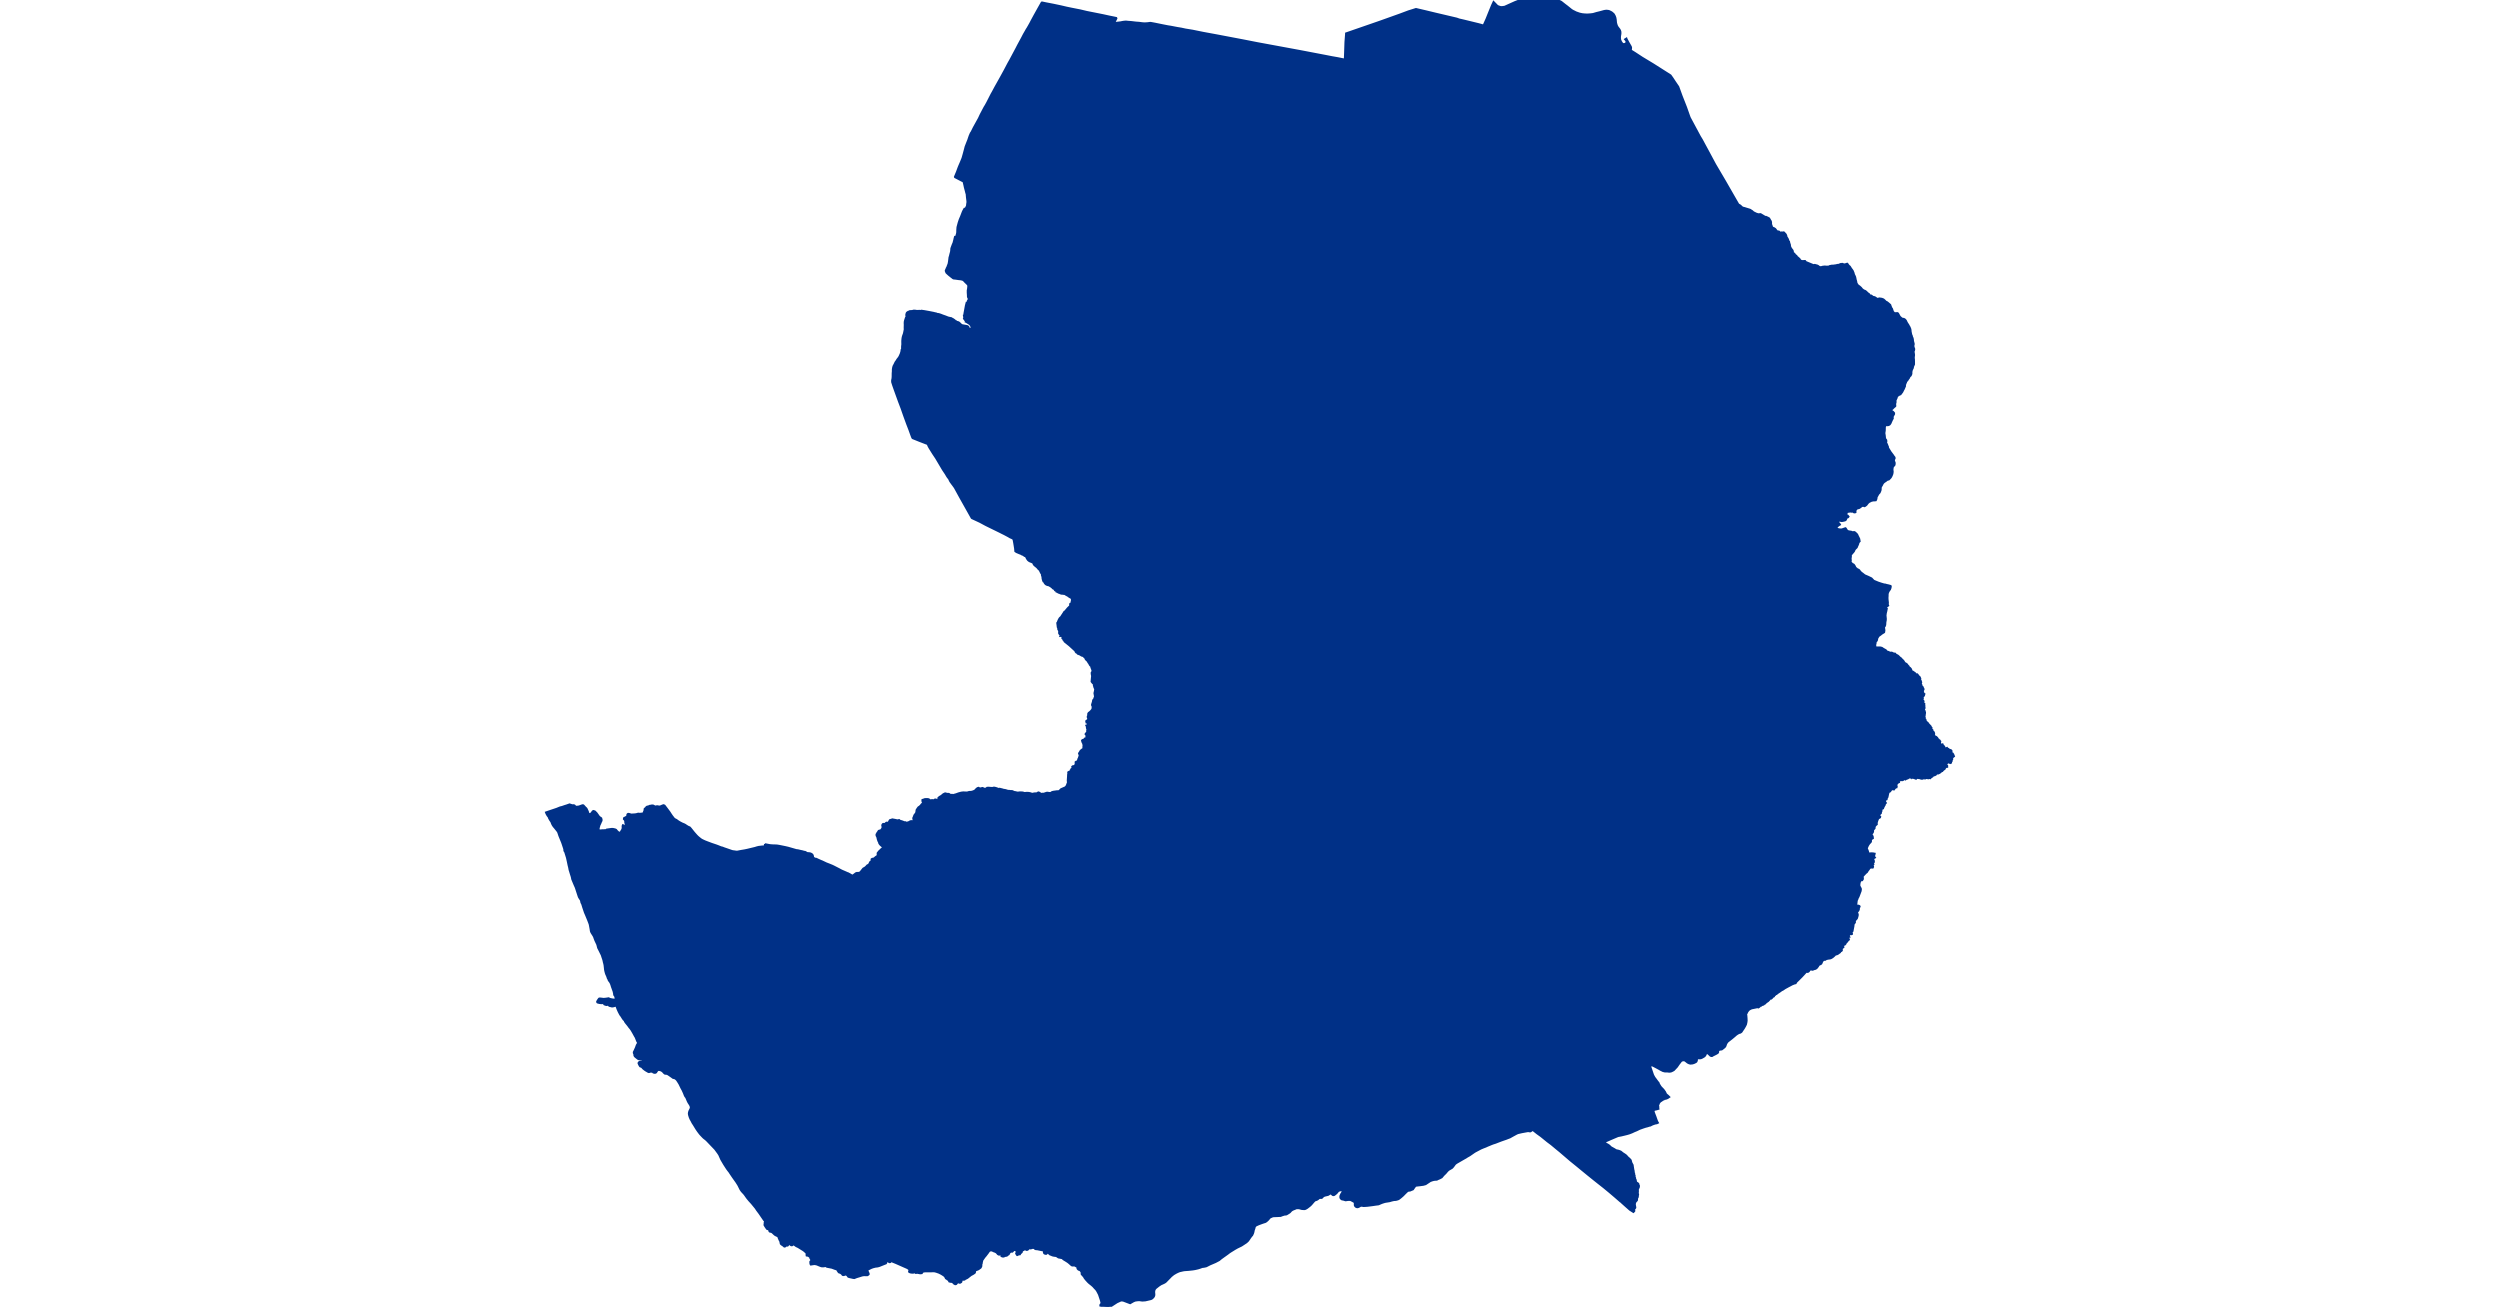 <?xml version="1.0" standalone="no"?>
<!DOCTYPE svg PUBLIC "-//W3C//DTD SVG 1.1//EN"
"http://www.w3.org/Graphics/SVG/1.1/DTD/svg11.dtd">
<svg height="115" version="1.1" viewBox="-419659 -6736340 34157 31723" width="220" xmlns="http://www.w3.org/2000/svg"><polygon fill="#003087" points=" -405892,-6735771 -405890,-6735770 -405723,-6735789 -405678,-6735798 -405659,-6735801 -405639,-6735804 -405595,-6735808 -405537,-6735802 -405467,-6735797 -405347,-6735783 -405277,-6735778 -405198,-6735768 -405160,-6735765 -405130,-6735764 -405055,-6735769 -405023,-6735774 -404994,-6735776 -404895,-6735758 -404720,-6735722 -404669,-6735712 -404577,-6735694 -404507,-6735683 -404350,-6735653 -404253,-6735637 -404151,-6735615 -403979,-6735587 -403718,-6735534 -403403,-6735476 -403177,-6735433 -402755,-6735353 -402398,-6735283 -401369,-6735093 -400736,-6734972 -400695,-6734964 -400593,-6734944 -400450,-6734919 -400287,-6734886 -400273,-6734885 -400268,-6734948 -400263,-6735079 -400255,-6735318 -400240,-6735512 -400240,-6735523 -399757,-6735690 -399422,-6735806 -398935,-6735980 -398729,-6736057 -398551,-6736113 -398308,-6736056 -398076,-6736000 -397566,-6735880 -397507,-6735859 -397414,-6735838 -397164,-6735777 -397037,-6735746 -396966,-6735727 -396906,-6735710 -396831,-6735876 -396779,-6736006 -396698,-6736205 -396665,-6736276 -396608,-6736218 -396595,-6736203 -396575,-6736188 -396553,-6736177 -396524,-6736168 -396504,-6736160 -396475,-6736159 -396442,-6736161 -396408,-6736166 -396395,-6736168 -396238,-6736239 -396142,-6736282 -396096,-6736300 -396052,-6736317 -396011,-6736324 -395820,-6736328 -395491,-6736336 -395328,-6736338 -395206,-6736340 -395165,-6736336 -395129,-6736326 -395085,-6736314 -395045,-6736296 -395028,-6736286 -394946,-6736221 -394893,-6736181 -394781,-6736091 -394741,-6736067 -394701,-6736048 -394680,-6736036 -394651,-6736025 -394582,-6736001 -394516,-6735987 -394445,-6735980 -394382,-6735979 -394308,-6735984 -394248,-6735992 -394163,-6736017 -394088,-6736035 -393986,-6736063 -393949,-6736070 -393917,-6736071 -393879,-6736066 -393862,-6736061 -393834,-6736047 -393808,-6736034 -393779,-6736010 -393756,-6735988 -393733,-6735946 -393719,-6735907 -393711,-6735863 -393708,-6735827 -393705,-6735797 -393705,-6735790 -393696,-6735755 -393686,-6735723 -393672,-6735691 -393651,-6735662 -393621,-6735623 -393605,-6735594 -393597,-6735565 -393597,-6735522 -393607,-6735463 -393608,-6735438 -393608,-6735412 -393602,-6735367 -393579,-6735318 -393549,-6735276 -393532,-6735265 -393508,-6735260 -393475,-6735265 -393440,-6735289 -393434,-6735305 -393432,-6735331 -393436,-6735348 -393444,-6735363 -393461,-6735383 -393448,-6735391 -393447,-6735388 -393428,-6735353 -393406,-6735311 -393347,-6735209 -393339,-6735190 -393339,-6735166 -393342,-6735142 -393351,-6735125 -393355,-6735121 -393355,-6735120 -393336,-6735106 -393247,-6735051 -393067,-6734933 -392799,-6734771 -392643,-6734672 -392379,-6734504 -392330,-6734435 -392304,-6734395 -392271,-6734345 -392192,-6734229 -392111,-6734005 -392004,-6733733 -391931,-6733526 -391926,-6733513 -391920,-6733496 -391915,-6733483 -391910,-6733473 -391878,-6733413 -391668,-6733022 -391620,-6732943 -391542,-6732798 -391486,-6732695 -391305,-6732358 -391294,-6732338 -391061,-6731942 -390841,-6731559 -390733,-6731372 -390685,-6731344 -390642,-6731303 -390623,-6731293 -390594,-6731284 -390577,-6731281 -390568,-6731278 -390550,-6731272 -390451,-6731242 -390442,-6731238 -390436,-6731235 -390425,-6731226 -390395,-6731208 -390369,-6731183 -390350,-6731173 -390293,-6731145 -390242,-6731129 -390208,-6731132 -390188,-6731133 -390128,-6731097 -390080,-6731068 -390072,-6731066 -390056,-6731067 -390016,-6731049 -389986,-6731032 -389984,-6731031 -389958,-6730984 -389950,-6730974 -389945,-6730963 -389941,-6730946 -389940,-6730935 -389941,-6730905 -389938,-6730890 -389926,-6730858 -389918,-6730831 -389911,-6730820 -389905,-6730814 -389888,-6730800 -389877,-6730798 -389868,-6730795 -389859,-6730790 -389836,-6730775 -389799,-6730725 -389779,-6730715 -389768,-6730714 -389763,-6730713 -389756,-6730713 -389741,-6730709 -389726,-6730692 -389715,-6730686 -389704,-6730682 -389691,-6730682 -389683,-6730688 -389665,-6730689 -389646,-6730685 -389628,-6730691 -389624,-6730690 -389603,-6730667 -389589,-6730653 -389580,-6730639 -389571,-6730618 -389568,-6730593 -389568,-6730591 -389545,-6730555 -389530,-6730528 -389515,-6730482 -389504,-6730471 -389503,-6730470 -389497,-6730437 -389485,-6730404 -389481,-6730388 -389481,-6730362 -389479,-6730356 -389456,-6730306 -389417,-6730256 -389419,-6730239 -389411,-6730230 -389410,-6730224 -389413,-6730208 -389403,-6730191 -389391,-6730187 -389374,-6730176 -389349,-6730139 -389325,-6730126 -389309,-6730099 -389300,-6730091 -389285,-6730081 -389247,-6730046 -389233,-6730021 -389220,-6730007 -389197,-6729999 -389169,-6729993 -389112,-6729996 -389109,-6729995 -389096,-6729968 -389084,-6729969 -389034,-6729948 -388907,-6729896 -388901,-6729895 -388871,-6729901 -388811,-6729885 -388788,-6729872 -388773,-6729858 -388761,-6729851 -388720,-6729844 -388680,-6729856 -388631,-6729862 -388579,-6729858 -388547,-6729860 -388524,-6729860 -388508,-6729872 -388459,-6729882 -388425,-6729882 -388386,-6729888 -388358,-6729891 -388318,-6729901 -388275,-6729905 -388246,-6729922 -388221,-6729922 -388207,-6729927 -388165,-6729914 -388133,-6729914 -388087,-6729929 -388075,-6729917 -388068,-6729901 -388057,-6729891 -388047,-6729880 -388041,-6729874 -388026,-6729863 -387995,-6729812 -387978,-6729791 -387955,-6729757 -387948,-6729737 -387940,-6729721 -387938,-6729713 -387926,-6729671 -387919,-6729656 -387909,-6729637 -387907,-6729633 -387900,-6729616 -387893,-6729588 -387887,-6729554 -387875,-6729512 -387866,-6729463 -387840,-6729421 -387825,-6729404 -387790,-6729380 -387780,-6729371 -387760,-6729353 -387750,-6729343 -387737,-6729325 -387732,-6729319 -387714,-6729303 -387687,-6729284 -387673,-6729278 -387654,-6729271 -387641,-6729263 -387633,-6729256 -387600,-6729225 -387591,-6729215 -387584,-6729210 -387567,-6729200 -387562,-6729196 -387553,-6729179 -387546,-6729171 -387535,-6729161 -387530,-6729159 -387510,-6729159 -387505,-6729158 -387492,-6729150 -387482,-6729140 -387470,-6729131 -387455,-6729125 -387423,-6729118 -387410,-6729112 -387400,-6729106 -387374,-6729086 -387364,-6729079 -387343,-6729078 -387332,-6729079 -387301,-6729087 -387252,-6729080 -387246,-6729079 -387208,-6729064 -387179,-6729039 -387160,-6729018 -387152,-6729011 -387127,-6729000 -387104,-6728983 -387090,-6728972 -387046,-6728933 -387036,-6728902 -387017,-6728856 -387004,-6728841 -386991,-6728802 -386981,-6728771 -386944,-6728731 -386942,-6728731 -386921,-6728728 -386866,-6728731 -386858,-6728726 -386856,-6728724 -386815,-6728648 -386810,-6728644 -386805,-6728639 -386777,-6728614 -386748,-6728594 -386714,-6728591 -386701,-6728585 -386696,-6728582 -386687,-6728576 -386668,-6728554 -386649,-6728514 -386630,-6728480 -386609,-6728452 -386607,-6728436 -386591,-6728419 -386576,-6728391 -386559,-6728348 -386555,-6728325 -386552,-6728287 -386539,-6728224 -386530,-6728196 -386522,-6728181 -386519,-6728159 -386505,-6728132 -386498,-6728103 -386494,-6728055 -386487,-6728033 -386477,-6727989 -386485,-6727949 -386483,-6727921 -386481,-6727913 -386478,-6727903 -386465,-6727867 -386467,-6727849 -386470,-6727836 -386480,-6727809 -386481,-6727794 -386475,-6727770 -386469,-6727722 -386473,-6727692 -386475,-6727673 -386476,-6727654 -386475,-6727643 -386471,-6727609 -386470,-6727555 -386470,-6727527 -386470,-6727497 -386492,-6727449 -386499,-6727410 -386522,-6727364 -386531,-6727327 -386534,-6727303 -386533,-6727277 -386537,-6727258 -386541,-6727246 -386545,-6727239 -386553,-6727225 -386565,-6727215 -386581,-6727205 -386587,-6727177 -386611,-6727144 -386619,-6727132 -386623,-6727125 -386631,-6727112 -386647,-6727096 -386660,-6727082 -386663,-6727062 -386664,-6727060 -386680,-6727027 -386685,-6727008 -386689,-6726991 -386690,-6726964 -386691,-6726962 -386699,-6726945 -386714,-6726908 -386732,-6726875 -386755,-6726829 -386796,-6726775 -386820,-6726768 -386838,-6726755 -386859,-6726742 -386864,-6726738 -386881,-6726722 -386893,-6726680 -386913,-6726638 -386918,-6726626 -386919,-6726609 -386918,-6726595 -386918,-6726576 -386922,-6726560 -386927,-6726542 -386927,-6726506 -386924,-6726491 -386925,-6726485 -386939,-6726473 -386967,-6726449 -386978,-6726437 -386980,-6726435 -386987,-6726427 -386998,-6726419 -387008,-6726415 -387023,-6726388 -387020,-6726378 -387013,-6726364 -386993,-6726346 -386975,-6726335 -386954,-6726310 -386954,-6726291 -386988,-6726230 -386986,-6726183 -386998,-6726164 -387015,-6726128 -387041,-6726068 -387058,-6726044 -387079,-6726031 -387103,-6726026 -387142,-6726026 -387162,-6726018 -387171,-6726003 -387178,-6725971 -387179,-6725936 -387180,-6725892 -387185,-6725856 -387190,-6725828 -387180,-6725764 -387177,-6725734 -387174,-6725706 -387165,-6725677 -387146,-6725655 -387141,-6725632 -387149,-6725600 -387141,-6725578 -387126,-6725550 -387114,-6725516 -387103,-6725493 -387100,-6725464 -387082,-6725435 -387041,-6725367 -386979,-6725284 -386964,-6725260 -386945,-6725237 -386940,-6725220 -386955,-6725183 -386959,-6725160 -386950,-6725133 -386939,-6725103 -386940,-6725073 -386948,-6725048 -386973,-6725027 -386983,-6725009 -386989,-6724977 -386992,-6724959 -386993,-6724933 -386988,-6724892 -386991,-6724860 -386998,-6724830 -387014,-6724791 -387031,-6724759 -387046,-6724741 -387076,-6724710 -387089,-6724706 -387100,-6724703 -387122,-6724697 -387145,-6724676 -387166,-6724662 -387200,-6724638 -387208,-6724630 -387227,-6724608 -387244,-6724573 -387254,-6724555 -387256,-6724552 -387275,-6724523 -387279,-6724485 -387280,-6724450 -387291,-6724417 -387304,-6724387 -387336,-6724352 -387355,-6724316 -387366,-6724297 -387369,-6724291 -387379,-6724271 -387382,-6724234 -387393,-6724209 -387395,-6724204 -387424,-6724201 -387434,-6724201 -387455,-6724200 -387487,-6724193 -387501,-6724190 -387524,-6724178 -387560,-6724160 -387572,-6724149 -387587,-6724136 -387625,-6724087 -387629,-6724084 -387642,-6724076 -387647,-6724070 -387662,-6724062 -387674,-6724068 -387676,-6724069 -387699,-6724067 -387727,-6724068 -387728,-6724068 -387738,-6724068 -387761,-6724039 -387797,-6724016 -387837,-6724006 -387876,-6723988 -387876,-6723974 -387884,-6723964 -387888,-6723956 -387893,-6723938 -387891,-6723913 -387897,-6723910 -387915,-6723911 -387949,-6723931 -387978,-6723927 -388018,-6723933 -388040,-6723926 -388074,-6723923 -388095,-6723919 -388102,-6723890 -388119,-6723864 -388120,-6723859 -388118,-6723840 -388117,-6723838 -388078,-6723818 -388063,-6723799 -388069,-6723791 -388075,-6723789 -388097,-6723781 -388104,-6723775 -388107,-6723767 -388124,-6723727 -388141,-6723715 -388194,-6723703 -388200,-6723702 -388217,-6723700 -388301,-6723716 -388306,-6723691 -388308,-6723677 -388305,-6723659 -388299,-6723638 -388293,-6723629 -388279,-6723621 -388272,-6723609 -388292,-6723598 -388315,-6723580 -388337,-6723559 -388353,-6723529 -388363,-6723506 -388299,-6723486 -388261,-6723479 -388235,-6723479 -388209,-6723480 -388128,-6723508 -388125,-6723506 -388104,-6723472 -388085,-6723444 -388029,-6723430 -387991,-6723425 -387963,-6723413 -387907,-6723414 -387875,-6723387 -387849,-6723360 -387842,-6723343 -387833,-6723324 -387820,-6723298 -387812,-6723282 -387798,-6723251 -387794,-6723220 -387790,-6723204 -387801,-6723191 -387820,-6723172 -387821,-6723154 -387823,-6723143 -387835,-6723114 -387852,-6723077 -387859,-6723058 -387866,-6723050 -387889,-6723028 -387905,-6723010 -387915,-6722993 -387922,-6722973 -387931,-6722958 -387947,-6722938 -387972,-6722910 -387987,-6722892 -388003,-6722872 -388005,-6722868 -388006,-6722861 -388002,-6722839 -388005,-6722813 -388007,-6722793 -388011,-6722774 -388005,-6722746 -388005,-6722730 -388011,-6722701 -388011,-6722697 -388006,-6722690 -388000,-6722680 -387987,-6722667 -387977,-6722655 -387967,-6722647 -387956,-6722639 -387935,-6722630 -387930,-6722626 -387911,-6722599 -387890,-6722555 -387886,-6722551 -387866,-6722536 -387845,-6722517 -387838,-6722512 -387817,-6722505 -387810,-6722501 -387804,-6722496 -387798,-6722491 -387790,-6722480 -387775,-6722458 -387744,-6722429 -387716,-6722409 -387665,-6722368 -387581,-6722332 -387502,-6722294 -387500,-6722293 -387445,-6722235 -387336,-6722190 -387268,-6722167 -387191,-6722144 -387164,-6722142 -387130,-6722132 -387088,-6722123 -387037,-6722109 -387035,-6722107 -387039,-6722074 -387052,-6722038 -387087,-6721989 -387103,-6721951 -387110,-6721922 -387111,-6721873 -387114,-6721827 -387112,-6721784 -387104,-6721713 -387107,-6721669 -387104,-6721658 -387099,-6721644 -387141,-6721614 -387144,-6721579 -387145,-6721561 -387145,-6721551 -387144,-6721551 -387134,-6721550 -387143,-6721504 -387154,-6721461 -387162,-6721402 -387154,-6721315 -387157,-6721278 -387163,-6721249 -387165,-6721235 -387166,-6721220 -387169,-6721172 -387180,-6721142 -387193,-6721128 -387196,-6721120 -387199,-6721111 -387189,-6721042 -387189,-6721036 -387195,-6720998 -387201,-6720994 -387229,-6720977 -387257,-6720959 -387278,-6720941 -387310,-6720918 -387327,-6720907 -387361,-6720849 -387363,-6720844 -387367,-6720814 -387373,-6720794 -387400,-6720763 -387403,-6720728 -387415,-6720719 -387409,-6720695 -387412,-6720672 -387407,-6720636 -387396,-6720627 -387382,-6720613 -387378,-6720612 -387342,-6720615 -387293,-6720615 -387274,-6720613 -387247,-6720606 -387244,-6720605 -387214,-6720584 -387153,-6720550 -387134,-6720526 -387110,-6720512 -387084,-6720506 -387074,-6720501 -387049,-6720487 -387016,-6720488 -387003,-6720489 -386980,-6720477 -386971,-6720472 -386938,-6720466 -386925,-6720464 -386920,-6720453 -386919,-6720451 -386911,-6720446 -386858,-6720417 -386836,-6720397 -386819,-6720378 -386780,-6720349 -386764,-6720328 -386729,-6720296 -386702,-6720253 -386682,-6720232 -386655,-6720220 -386636,-6720203 -386622,-6720180 -386602,-6720162 -386593,-6720140 -386560,-6720115 -386540,-6720089 -386536,-6720073 -386534,-6720060 -386513,-6720034 -386493,-6720028 -386443,-6719993 -386399,-6719948 -386394,-6719951 -386384,-6719957 -386378,-6719950 -386370,-6719941 -386354,-6719916 -386339,-6719906 -386330,-6719897 -386317,-6719863 -386325,-6719826 -386326,-6719817 -386312,-6719817 -386308,-6719812 -386306,-6719810 -386306,-6719809 -386311,-6719796 -386301,-6719788 -386298,-6719785 -386296,-6719772 -386302,-6719760 -386304,-6719757 -386303,-6719729 -386291,-6719713 -386290,-6719711 -386291,-6719697 -386284,-6719683 -386266,-6719664 -386260,-6719657 -386263,-6719651 -386269,-6719638 -386264,-6719626 -386244,-6719623 -386243,-6719622 -386242,-6719621 -386239,-6719606 -386245,-6719592 -386258,-6719570 -386256,-6719563 -386270,-6719561 -386268,-6719541 -386256,-6719529 -386253,-6719527 -386245,-6719519 -386244,-6719515 -386242,-6719506 -386230,-6719498 -386223,-6719492 -386234,-6719480 -386235,-6719478 -386230,-6719467 -386228,-6719462 -386235,-6719450 -386251,-6719437 -386260,-6719409 -386257,-6719387 -386268,-6719381 -386273,-6719382 -386281,-6719384 -386278,-6719361 -386262,-6719338 -386255,-6719333 -386243,-6719325 -386240,-6719319 -386239,-6719315 -386240,-6719313 -386251,-6719308 -386253,-6719305 -386252,-6719293 -386247,-6719276 -386244,-6719264 -386237,-6719263 -386233,-6719262 -386228,-6719260 -386221,-6719253 -386223,-6719246 -386229,-6719235 -386232,-6719231 -386233,-6719223 -386222,-6719224 -386221,-6719224 -386218,-6719220 -386219,-6719191 -386226,-6719191 -386237,-6719191 -386240,-6719184 -386238,-6719173 -386223,-6719174 -386220,-6719172 -386215,-6719168 -386214,-6719153 -386222,-6719138 -386230,-6719124 -386227,-6719106 -386227,-6719104 -386211,-6719077 -386209,-6719056 -386203,-6719048 -386203,-6719027 -386213,-6719006 -386211,-6719000 -386209,-6718993 -386215,-6718991 -386225,-6718986 -386229,-6718966 -386229,-6718954 -386214,-6718940 -386213,-6718938 -386209,-6718925 -386215,-6718905 -386212,-6718893 -386201,-6718880 -386192,-6718869 -386190,-6718859 -386188,-6718844 -386172,-6718815 -386134,-6718784 -386128,-6718771 -386125,-6718767 -386106,-6718746 -386066,-6718704 -386058,-6718681 -386049,-6718672 -386055,-6718661 -386054,-6718659 -386047,-6718647 -386041,-6718632 -386038,-6718628 -386024,-6718616 -386023,-6718615 -386020,-6718587 -386001,-6718572 -385998,-6718569 -386000,-6718567 -386006,-6718561 -386000,-6718552 -385990,-6718549 -385987,-6718549 -385984,-6718541 -385986,-6718539 -385995,-6718532 -385984,-6718519 -385981,-6718489 -385970,-6718472 -385957,-6718457 -385947,-6718445 -385933,-6718445 -385928,-6718445 -385904,-6718422 -385902,-6718417 -385897,-6718404 -385893,-6718398 -385889,-6718394 -385873,-6718383 -385866,-6718375 -385857,-6718361 -385846,-6718357 -385844,-6718350 -385843,-6718347 -385841,-6718346 -385834,-6718340 -385837,-6718327 -385836,-6718326 -385841,-6718304 -385841,-6718300 -385817,-6718259 -385806,-6718250 -385794,-6718255 -385774,-6718261 -385771,-6718254 -385771,-6718250 -385771,-6718246 -385762,-6718236 -385746,-6718223 -385736,-6718212 -385734,-6718207 -385732,-6718193 -385727,-6718181 -385725,-6718179 -385712,-6718171 -385696,-6718167 -385686,-6718164 -385678,-6718168 -385664,-6718174 -385660,-6718168 -385655,-6718160 -385637,-6718155 -385630,-6718152 -385626,-6718143 -385611,-6718127 -385597,-6718127 -385591,-6718128 -385571,-6718122 -385568,-6718119 -385560,-6718110 -385560,-6718079 -385553,-6718055 -385535,-6718037 -385527,-6718038 -385518,-6718025 -385514,-6718015 -385502,-6717985 -385528,-6717965 -385543,-6717952 -385550,-6717947 -385547,-6717937 -385547,-6717935 -385543,-6717925 -385543,-6717908 -385558,-6717887 -385557,-6717867 -385568,-6717856 -385570,-6717853 -385571,-6717849 -385571,-6717831 -385582,-6717826 -385593,-6717831 -385607,-6717844 -385625,-6717842 -385638,-6717836 -385654,-6717832 -385688,-6717795 -385698,-6717772 -385683,-6717766 -385665,-6717748 -385665,-6717744 -385665,-6717733 -385681,-6717732 -385687,-6717731 -385697,-6717721 -385699,-6717720 -385707,-6717712 -385715,-6717703 -385716,-6717701 -385725,-6717680 -385743,-6717668 -385768,-6717647 -385781,-6717630 -385796,-6717628 -385817,-6717621 -385828,-6717616 -385829,-6717614 -385827,-6717599 -385852,-6717583 -385878,-6717571 -385887,-6717570 -385891,-6717570 -385895,-6717571 -385901,-6717574 -385913,-6717586 -385919,-6717587 -385924,-6717588 -385926,-6717587 -385932,-6717580 -385930,-6717572 -385937,-6717544 -385959,-6717531 -385986,-6717524 -385988,-6717524 -386000,-6717534 -386014,-6717540 -386032,-6717513 -386030,-6717505 -386026,-6717494 -386039,-6717485 -386049,-6717488 -386063,-6717470 -386070,-6717459 -386075,-6717460 -386087,-6717463 -386116,-6717455 -386124,-6717457 -386139,-6717460 -386144,-6717466 -386153,-6717476 -386163,-6717480 -386164,-6717466 -386168,-6717461 -386171,-6717460 -386184,-6717455 -386187,-6717467 -386188,-6717469 -386190,-6717477 -386199,-6717478 -386213,-6717473 -386222,-6717464 -386235,-6717465 -386246,-6717452 -386249,-6717448 -386252,-6717448 -386266,-6717444 -386270,-6717444 -386291,-6717447 -386312,-6717457 -386334,-6717459 -386344,-6717467 -386358,-6717463 -386362,-6717462 -386367,-6717463 -386367,-6717478 -386366,-6717487 -386376,-6717487 -386396,-6717464 -386406,-6717459 -386416,-6717446 -386420,-6717447 -386436,-6717453 -386449,-6717461 -386462,-6717463 -386463,-6717463 -386464,-6717463 -386477,-6717468 -386489,-6717466 -386498,-6717468 -386515,-6717487 -386524,-6717484 -386528,-6717477 -386532,-6717471 -386536,-6717475 -386539,-6717476 -386549,-6717483 -386559,-6717482 -386589,-6717469 -386616,-6717453 -386620,-6717451 -386659,-6717438 -386666,-6717432 -386671,-6717428 -386680,-6717432 -386687,-6717436 -386702,-6717438 -386712,-6717432 -386725,-6717419 -386728,-6717416 -386742,-6717414 -386749,-6717413 -386753,-6717409 -386762,-6717410 -386779,-6717413 -386791,-6717412 -386799,-6717408 -386804,-6717404 -386816,-6717398 -386830,-6717390 -386840,-6717377 -386840,-6717376 -386836,-6717358 -386854,-6717350 -386887,-6717318 -386894,-6717311 -386894,-6717303 -386894,-6717302 -386893,-6717290 -386898,-6717282 -386908,-6717272 -386908,-6717259 -386896,-6717259 -386890,-6717248 -386890,-6717245 -386892,-6717238 -386893,-6717235 -386897,-6717235 -386912,-6717234 -386938,-6717205 -386941,-6717201 -386953,-6717185 -386973,-6717191 -386982,-6717190 -387008,-6717185 -387027,-6717180 -387031,-6717170 -387031,-6717169 -387031,-6717159 -387038,-6717150 -387050,-6717134 -387060,-6717129 -387074,-6717125 -387085,-6717112 -387096,-6717080 -387114,-6716994 -387127,-6716972 -387133,-6716962 -387134,-6716953 -387135,-6716943 -387145,-6716940 -387158,-6716934 -387166,-6716920 -387166,-6716919 -387171,-6716905 -387175,-6716898 -387181,-6716889 -387180,-6716883 -387168,-6716869 -387166,-6716866 -387156,-6716850 -387174,-6716831 -387182,-6716800 -387196,-6716781 -387202,-6716764 -387223,-6716749 -387223,-6716749 -387226,-6716747 -387225,-6716745 -387217,-6716733 -387220,-6716723 -387238,-6716715 -387262,-6716709 -387268,-6716707 -387272,-6716702 -387269,-6716698 -387263,-6716692 -387260,-6716681 -387260,-6716661 -387262,-6716650 -387284,-6716635 -387285,-6716629 -387286,-6716626 -387285,-6716626 -387273,-6716617 -387275,-6716604 -387294,-6716594 -387295,-6716594 -387296,-6716591 -387298,-6716580 -387309,-6716562 -387313,-6716553 -387314,-6716537 -387311,-6716528 -387292,-6716511 -387294,-6716504 -387301,-6716497 -387323,-6716489 -387343,-6716486 -387345,-6716480 -387346,-6716478 -387346,-6716454 -387353,-6716441 -387362,-6716417 -387370,-6716387 -387377,-6716369 -387375,-6716349 -387374,-6716334 -387383,-6716327 -387402,-6716309 -387430,-6716271 -387432,-6716266 -387431,-6716261 -387425,-6716243 -387434,-6716227 -387441,-6716225 -387450,-6716221 -387459,-6716222 -387462,-6716217 -387462,-6716191 -387465,-6716149 -387475,-6716131 -387478,-6716125 -387487,-6716117 -387493,-6716096 -387504,-6716083 -387507,-6716079 -387515,-6716059 -387516,-6716055 -387516,-6716035 -387506,-6716028 -387494,-6716031 -387481,-6716035 -387476,-6716036 -387472,-6716026 -387472,-6716024 -387469,-6715997 -387495,-6715981 -387515,-6715968 -387521,-6715960 -387521,-6715958 -387515,-6715943 -387515,-6715924 -387516,-6715911 -387530,-6715894 -387555,-6715868 -387579,-6715833 -387580,-6715832 -387589,-6715813 -387600,-6715793 -387614,-6715751 -387616,-6715735 -387610,-6715724 -387599,-6715703 -387585,-6715664 -387585,-6715662 -387584,-6715610 -387555,-6715615 -387483,-6715617 -387454,-6715615 -387445,-6715613 -387427,-6715610 -387431,-6715588 -387442,-6715572 -387439,-6715547 -387424,-6715526 -387444,-6715515 -387451,-6715511 -387457,-6715506 -387457,-6715506 -387458,-6715504 -387456,-6715471 -387451,-6715447 -387444,-6715437 -387447,-6715417 -387461,-6715414 -387463,-6715414 -387462,-6715412 -387458,-6715399 -387465,-6715389 -387476,-6715376 -387470,-6715372 -387464,-6715364 -387469,-6715361 -387481,-6715343 -387475,-6715327 -387466,-6715315 -387464,-6715298 -387469,-6715288 -387488,-6715289 -387500,-6715289 -387502,-6715294 -387505,-6715299 -387512,-6715303 -387521,-6715303 -387537,-6715304 -387540,-6715302 -387538,-6715277 -387548,-6715272 -387566,-6715241 -387589,-6715213 -387610,-6715177 -387640,-6715153 -387704,-6715085 -387721,-6715061 -387722,-6715055 -387727,-6715029 -387716,-6715031 -387713,-6715032 -387711,-6715011 -387711,-6715006 -387717,-6714994 -387724,-6714983 -387741,-6714985 -387747,-6714986 -387759,-6714983 -387769,-6714975 -387773,-6714949 -387788,-6714929 -387788,-6714927 -387794,-6714889 -387797,-6714858 -387796,-6714837 -387793,-6714827 -387789,-6714817 -387770,-6714783 -387761,-6714763 -387760,-6714750 -387765,-6714714 -387792,-6714642 -387817,-6714576 -387830,-6714553 -387835,-6714545 -387847,-6714509 -387858,-6714489 -387862,-6714465 -387868,-6714413 -387873,-6714370 -387871,-6714367 -387860,-6714359 -387859,-6714358 -387851,-6714346 -387841,-6714347 -387813,-6714347 -387799,-6714341 -387801,-6714322 -387799,-6714321 -387810,-6714306 -387808,-6714284 -387807,-6714276 -387819,-6714242 -387832,-6714227 -387848,-6714214 -387849,-6714211 -387851,-6714183 -387842,-6714158 -387836,-6714143 -387837,-6714116 -387849,-6714073 -387857,-6714049 -387894,-6714007 -387900,-6714000 -387906,-6713973 -387906,-6713966 -387905,-6713950 -387929,-6713918 -387938,-6713906 -387938,-6713899 -387938,-6713885 -387941,-6713855 -387955,-6713784 -387962,-6713743 -387982,-6713727 -387996,-6713712 -388004,-6713702 -387999,-6713696 -387994,-6713695 -387989,-6713694 -387982,-6713691 -387977,-6713683 -387977,-6713673 -387984,-6713670 -388027,-6713671 -388029,-6713669 -388034,-6713663 -388037,-6713662 -388047,-6713661 -388051,-6713652 -388050,-6713640 -388050,-6713632 -388057,-6713632 -388064,-6713631 -388072,-6713623 -388069,-6713609 -388061,-6713601 -388057,-6713598 -388062,-6713596 -388071,-6713593 -388076,-6713585 -388073,-6713563 -388062,-6713552 -388059,-6713548 -388051,-6713538 -388054,-6713531 -388056,-6713530 -388078,-6713528 -388085,-6713504 -388086,-6713495 -388122,-6713459 -388127,-6713451 -388132,-6713435 -388144,-6713422 -388148,-6713418 -388154,-6713419 -388166,-6713417 -388176,-6713406 -388188,-6713391 -388189,-6713386 -388188,-6713357 -388186,-6713350 -388198,-6713341 -388205,-6713335 -388208,-6713336 -388213,-6713338 -388222,-6713340 -388229,-6713338 -388237,-6713326 -388231,-6713312 -388222,-6713285 -388222,-6713279 -388222,-6713271 -388228,-6713265 -388233,-6713265 -388248,-6713266 -388266,-6713258 -388268,-6713246 -388258,-6713242 -388265,-6713230 -388273,-6713223 -388288,-6713214 -388317,-6713192 -388332,-6713185 -388345,-6713182 -388357,-6713178 -388369,-6713178 -388372,-6713178 -388373,-6713177 -388411,-6713138 -388420,-6713131 -388444,-6713110 -388478,-6713090 -388494,-6713084 -388511,-6713081 -388540,-6713078 -388569,-6713072 -388595,-6713067 -388608,-6713057 -388617,-6713050 -388637,-6713048 -388663,-6713046 -388669,-6713038 -388693,-6713013 -388712,-6712970 -388717,-6712957 -388734,-6712942 -388752,-6712945 -388773,-6712935 -388775,-6712922 -388792,-6712911 -388796,-6712892 -388812,-6712871 -388824,-6712854 -388838,-6712843 -388842,-6712839 -388855,-6712831 -388872,-6712825 -388885,-6712823 -388898,-6712820 -388908,-6712814 -388914,-6712811 -388926,-6712808 -388936,-6712809 -388938,-6712810 -388951,-6712818 -389002,-6712803 -389014,-6712796 -389017,-6712775 -389025,-6712766 -389038,-6712757 -389050,-6712755 -389075,-6712759 -389091,-6712751 -389151,-6712684 -389197,-6712635 -389278,-6712554 -389321,-6712513 -389341,-6712480 -389371,-6712473 -389426,-6712451 -389474,-6712425 -389513,-6712405 -389597,-6712359 -389653,-6712321 -389680,-6712309 -389725,-6712276 -389778,-6712241 -389806,-6712217 -389817,-6712213 -389842,-6712205 -389851,-6712203 -389850,-6712193 -389849,-6712188 -389857,-6712183 -389862,-6712179 -389863,-6712177 -389869,-6712160 -389898,-6712145 -389913,-6712124 -389932,-6712107 -389951,-6712107 -389958,-6712107 -389986,-6712071 -390011,-6712045 -390052,-6712018 -390064,-6712010 -390069,-6712003 -390079,-6711989 -390102,-6711978 -390120,-6711961 -390165,-6711947 -390180,-6711933 -390198,-6711935 -390201,-6711933 -390219,-6711908 -390221,-6711907 -390239,-6711894 -390247,-6711897 -390261,-6711898 -390286,-6711895 -390332,-6711885 -390408,-6711870 -390457,-6711846 -390483,-6711825 -390500,-6711804 -390518,-6711778 -390531,-6711748 -390544,-6711726 -390544,-6711703 -390539,-6711679 -390538,-6711659 -390535,-6711620 -390533,-6711562 -390538,-6711526 -390549,-6711476 -390571,-6711432 -390601,-6711380 -390620,-6711353 -390657,-6711297 -390682,-6711280 -390717,-6711271 -390752,-6711251 -390784,-6711229 -390825,-6711193 -390891,-6711138 -390980,-6711069 -390992,-6711059 -391002,-6711046 -391012,-6711033 -391030,-6711003 -391047,-6710952 -391057,-6710937 -391066,-6710925 -391085,-6710910 -391106,-6710893 -391133,-6710873 -391163,-6710870 -391180,-6710866 -391197,-6710861 -391210,-6710852 -391220,-6710840 -391225,-6710824 -391225,-6710800 -391229,-6710792 -391230,-6710790 -391242,-6710781 -391270,-6710765 -391287,-6710756 -391304,-6710748 -391350,-6710725 -391367,-6710714 -391383,-6710714 -391400,-6710722 -391425,-6710746 -391453,-6710772 -391470,-6710782 -391473,-6710783 -391481,-6710783 -391487,-6710783 -391505,-6710777 -391521,-6710762 -391537,-6710724 -391557,-6710703 -391585,-6710686 -391611,-6710671 -391635,-6710661 -391659,-6710657 -391702,-6710660 -391719,-6710654 -391734,-6710639 -391735,-6710639 -391740,-6710627 -391741,-6710601 -391750,-6710577 -391763,-6710565 -391804,-6710545 -391838,-6710534 -391876,-6710530 -391895,-6710530 -391922,-6710538 -391954,-6710554 -391999,-6710590 -392020,-6710604 -392032,-6710608 -392043,-6710610 -392065,-6710610 -392086,-6710606 -392110,-6710598 -392114,-6710595 -392133,-6710574 -392179,-6710514 -392222,-6710451 -392297,-6710371 -392318,-6710359 -392354,-6710341 -392390,-6710333 -392414,-6710334 -392447,-6710338 -392479,-6710338 -392509,-6710339 -392554,-6710350 -392583,-6710365 -392608,-6710377 -392652,-6710403 -392732,-6710446 -392802,-6710482 -392833,-6710488 -392866,-6710474 -392880,-6710472 -392905,-6710466 -392914,-6710462 -392888,-6710449 -392885,-6710448 -392882,-6710446 -392878,-6710444 -392874,-6710441 -392871,-6710438 -392807,-6710249 -392804,-6710242 -392802,-6710237 -392797,-6710227 -392792,-6710218 -392770,-6710178 -392732,-6710128 -392692,-6710073 -392672,-6710051 -392660,-6710018 -392640,-6709987 -392622,-6709958 -392607,-6709940 -392587,-6709919 -392559,-6709890 -392542,-6709870 -392529,-6709851 -392515,-6709832 -392497,-6709795 -392488,-6709776 -392476,-6709764 -392463,-6709753 -392442,-6709736 -392432,-6709726 -392418,-6709712 -392442,-6709696 -392443,-6709695 -392451,-6709691 -392460,-6709687 -392469,-6709683 -392476,-6709681 -392484,-6709678 -392492,-6709676 -392500,-6709675 -392505,-6709674 -392514,-6709674 -392540,-6709665 -392544,-6709657 -392561,-6709652 -392603,-6709622 -392627,-6709608 -392629,-6709606 -392648,-6709582 -392665,-6709560 -392665,-6709555 -392666,-6709550 -392668,-6709544 -392671,-6709538 -392673,-6709532 -392675,-6709530 -392678,-6709524 -392682,-6709519 -392683,-6709517 -392684,-6709515 -392684,-6709512 -392684,-6709510 -392684,-6709508 -392684,-6709507 -392684,-6709505 -392679,-6709479 -392678,-6709478 -392678,-6709463 -392678,-6709463 -392678,-6709459 -392678,-6709455 -392678,-6709453 -392677,-6709449 -392676,-6709446 -392675,-6709430 -392687,-6709428 -392694,-6709424 -392721,-6709417 -392728,-6709415 -392737,-6709413 -392747,-6709412 -392755,-6709411 -392764,-6709411 -392773,-6709411 -392780,-6709411 -392782,-6709411 -392789,-6709412 -392806,-6709414 -392810,-6709415 -392809,-6709410 -392807,-6709380 -392789,-6709374 -392794,-6709357 -392769,-6709288 -392748,-6709234 -392731,-6709185 -392706,-6709115 -392691,-6709089 -392708,-6709081 -392746,-6709075 -392791,-6709060 -392820,-6709049 -392867,-6709025 -392892,-6709021 -392934,-6709007 -392983,-6708995 -393040,-6708976 -393126,-6708945 -393202,-6708908 -393252,-6708888 -393314,-6708859 -393371,-6708837 -393417,-6708823 -393463,-6708811 -393571,-6708785 -393630,-6708774 -393643,-6708773 -393645,-6708772 -393656,-6708767 -393667,-6708763 -393822,-6708697 -394009,-6708615 -393999,-6708606 -393967,-6708588 -393928,-6708563 -393892,-6708543 -393864,-6708523 -393824,-6708484 -393745,-6708440 -393700,-6708412 -393694,-6708410 -393639,-6708398 -393624,-6708393 -393609,-6708388 -393580,-6708374 -393542,-6708342 -393492,-6708310 -393462,-6708289 -393445,-6708272 -393416,-6708239 -393382,-6708210 -393351,-6708178 -393345,-6708168 -393340,-6708148 -393332,-6708115 -393318,-6708089 -393314,-6708079 -393312,-6708077 -393299,-6708053 -393298,-6708036 -393299,-6708023 -393293,-6708012 -393292,-6708005 -393292,-6707993 -393289,-6707979 -393282,-6707938 -393278,-6707925 -393274,-6707902 -393276,-6707882 -393269,-6707864 -393264,-6707857 -393263,-6707831 -393251,-6707796 -393255,-6707774 -393242,-6707747 -393244,-6707732 -393227,-6707698 -393218,-6707652 -393200,-6707614 -393184,-6707616 -393173,-6707609 -393163,-6707598 -393165,-6707584 -393149,-6707562 -393148,-6707533 -393148,-6707531 -393153,-6707516 -393172,-6707476 -393174,-6707454 -393172,-6707423 -393175,-6707392 -393175,-6707367 -393175,-6707367 -393173,-6707362 -393168,-6707347 -393168,-6707345 -393172,-6707323 -393172,-6707323 -393173,-6707320 -393174,-6707319 -393175,-6707289 -393181,-6707274 -393183,-6707271 -393189,-6707264 -393192,-6707262 -393192,-6707259 -393194,-6707218 -393195,-6707212 -393196,-6707209 -393197,-6707205 -393210,-6707191 -393211,-6707191 -393224,-6707178 -393229,-6707172 -393243,-6707136 -393247,-6707114 -393246,-6707089 -393238,-6707044 -393236,-6707026 -393238,-6707021 -393266,-6706989 -393266,-6706985 -393261,-6706960 -393260,-6706946 -393262,-6706943 -393275,-6706930 -393352,-6706979 -393463,-6707077 -393552,-6707157 -393555,-6707163 -393586,-6707185 -393718,-6707300 -393857,-6707418 -393988,-6707526 -394125,-6707634 -394207,-6707699 -394367,-6707828 -394499,-6707936 -394640,-6708052 -394798,-6708180 -394931,-6708294 -395049,-6708395 -395144,-6708473 -395258,-6708568 -395354,-6708640 -395472,-6708736 -395517,-6708772 -395605,-6708835 -395691,-6708903 -395698,-6708911 -395714,-6708926 -395774,-6708885 -395793,-6708885 -395820,-6708891 -395840,-6708890 -395912,-6708877 -395984,-6708864 -396079,-6708842 -396112,-6708828 -396211,-6708774 -396277,-6708737 -396328,-6708718 -396371,-6708701 -396404,-6708690 -396487,-6708661 -396581,-6708625 -396624,-6708608 -396687,-6708588 -396728,-6708572 -396773,-6708553 -396820,-6708534 -396863,-6708514 -396916,-6708494 -396976,-6708469 -396992,-6708461 -397052,-6708429 -397090,-6708409 -397115,-6708396 -397147,-6708376 -397255,-6708301 -397287,-6708283 -397322,-6708263 -397345,-6708247 -397385,-6708225 -397496,-6708161 -397562,-6708123 -397583,-6708109 -397603,-6708094 -397614,-6708082 -397644,-6708041 -397660,-6708020 -397684,-6707995 -397717,-6707976 -397757,-6707953 -397778,-6707937 -397806,-6707908 -397830,-6707879 -397835,-6707873 -397867,-6707841 -397885,-6707824 -397909,-6707796 -397932,-6707768 -397981,-6707742 -398018,-6707727 -398040,-6707715 -398054,-6707711 -398094,-6707709 -398123,-6707705 -398163,-6707694 -398209,-6707677 -398237,-6707658 -398275,-6707633 -398323,-6707601 -398337,-6707600 -398365,-6707589 -398400,-6707584 -398454,-6707577 -398509,-6707571 -398553,-6707565 -398571,-6707559 -398583,-6707543 -398612,-6707503 -398630,-6707476 -398697,-6707448 -398740,-6707443 -398760,-6707435 -398786,-6707412 -398826,-6707373 -398873,-6707325 -398921,-6707283 -398958,-6707254 -398978,-6707240 -398979,-6707240 -399011,-6707228 -399043,-6707220 -399087,-6707218 -399121,-6707210 -399123,-6707210 -399157,-6707201 -399193,-6707190 -399223,-6707185 -399269,-6707178 -399293,-6707174 -399312,-6707170 -399341,-6707161 -399370,-6707152 -399406,-6707138 -399440,-6707123 -399461,-6707114 -399472,-6707112 -399529,-6707105 -399611,-6707093 -399730,-6707078 -399772,-6707075 -399825,-6707072 -399842,-6707076 -399865,-6707079 -399881,-6707080 -399896,-6707077 -399909,-6707072 -399935,-6707056 -399958,-6707046 -399971,-6707043 -399982,-6707044 -399996,-6707048 -400010,-6707057 -400021,-6707069 -400027,-6707081 -400028,-6707095 -400029,-6707146 -400029,-6707153 -400036,-6707160 -400040,-6707164 -400055,-6707175 -400106,-6707203 -400132,-6707216 -400148,-6707220 -400180,-6707220 -400208,-6707219 -400246,-6707213 -400263,-6707212 -400287,-6707220 -400315,-6707228 -400343,-6707232 -400359,-6707243 -400367,-6707250 -400376,-6707264 -400379,-6707280 -400378,-6707295 -400376,-6707310 -400368,-6707329 -400356,-6707353 -400356,-6707354 -400354,-6707357 -400342,-6707371 -400336,-6707388 -400327,-6707414 -400318,-6707432 -400315,-6707448 -400319,-6707454 -400325,-6707459 -400333,-6707462 -400364,-6707460 -400423,-6707444 -400444,-6707434 -400470,-6707402 -400488,-6707381 -400522,-6707353 -400535,-6707343 -400540,-6707340 -400546,-6707338 -400552,-6707337 -400558,-6707337 -400564,-6707338 -400569,-6707340 -400593,-6707361 -400603,-6707370 -400608,-6707374 -400613,-6707376 -400618,-6707377 -400623,-6707377 -400629,-6707376 -400644,-6707370 -400677,-6707349 -400689,-6707342 -400759,-6707326 -400786,-6707317 -400803,-6707310 -400807,-6707306 -400823,-6707289 -400839,-6707272 -400851,-6707268 -400877,-6707270 -400884,-6707270 -400891,-6707268 -400900,-6707265 -400911,-6707260 -400939,-6707236 -400956,-6707226 -400971,-6707219 -401006,-6707208 -401011,-6707206 -401040,-6707177 -401102,-6707105 -401127,-6707081 -401144,-6707067 -401197,-6707026 -401225,-6707009 -401236,-6707004 -401245,-6707000 -401264,-6706997 -401297,-6706999 -401314,-6707000 -401334,-6707004 -401388,-6707019 -401390,-6707018 -401402,-6707019 -401444,-6707020 -401468,-6707014 -401492,-6707003 -401532,-6706988 -401559,-6706974 -401572,-6706966 -401582,-6706959 -401591,-6706950 -401616,-6706922 -401625,-6706914 -401682,-6706878 -401699,-6706869 -401714,-6706866 -401734,-6706865 -401749,-6706863 -401769,-6706857 -401810,-6706844 -401838,-6706832 -401884,-6706830 -401948,-6706827 -402012,-6706825 -402039,-6706819 -402065,-6706807 -402091,-6706797 -402106,-6706785 -402120,-6706769 -402150,-6706734 -402173,-6706713 -402190,-6706698 -402216,-6706683 -402247,-6706674 -402277,-6706664 -402362,-6706633 -402396,-6706619 -402438,-6706599 -402459,-6706582 -402471,-6706563 -402472,-6706561 -402475,-6706553 -402483,-6706518 -402497,-6706481 -402506,-6706434 -402514,-6706407 -402528,-6706376 -402536,-6706359 -402545,-6706352 -402556,-6706336 -402577,-6706310 -402615,-6706253 -402638,-6706222 -402675,-6706188 -402792,-6706111 -402895,-6706061 -402937,-6706037 -402941,-6706035 -402943,-6706034 -403061,-6705961 -403085,-6705945 -403111,-6705926 -403124,-6705915 -403239,-6705833 -403286,-6705799 -403335,-6705758 -403424,-6705711 -403560,-6705653 -403624,-6705620 -403649,-6705608 -403692,-6705599 -403719,-6705595 -403735,-6705594 -403756,-6705588 -403799,-6705572 -403848,-6705557 -403919,-6705541 -403977,-6705532 -404071,-6705522 -404141,-6705517 -404186,-6705513 -404221,-6705506 -404259,-6705497 -404287,-6705491 -404317,-6705480 -404348,-6705466 -404375,-6705453 -404418,-6705428 -404448,-6705410 -404470,-6705390 -404497,-6705370 -404524,-6705341 -404549,-6705316 -404629,-6705234 -404645,-6705221 -404677,-6705203 -404748,-6705171 -404789,-6705144 -404808,-6705130 -404876,-6705076 -404895,-6705052 -404902,-6705040 -404905,-6705033 -404910,-6705016 -404915,-6704989 -404915,-6704956 -404911,-6704925 -404913,-6704894 -404920,-6704875 -404923,-6704869 -404935,-6704853 -404949,-6704839 -404959,-6704830 -404970,-6704822 -404982,-6704816 -404994,-6704812 -405005,-6704809 -405122,-6704782 -405195,-6704777 -405267,-6704787 -405317,-6704784 -405375,-6704775 -405422,-6704754 -405491,-6704714 -405650,-6704774 -405693,-6704781 -405724,-6704776 -405813,-6704736 -405952,-6704646 -406010,-6704619 -406035,-6704617 -406069,-6704620 -406204,-6704653 -406203,-6704664 -406195,-6704675 -406194,-6704676 -406180,-6704677 -406176,-6704680 -406172,-6704682 -406171,-6704684 -406173,-6704697 -406191,-6704776 -406239,-6704920 -406279,-6704997 -406299,-6705029 -406308,-6705040 -406316,-6705050 -406342,-6705076 -406377,-6705116 -406392,-6705130 -406424,-6705158 -406475,-6705198 -406505,-6705226 -406550,-6705275 -406577,-6705308 -406589,-6705324 -406604,-6705352 -406634,-6705387 -406654,-6705408 -406660,-6705417 -406660,-6705420 -406659,-6705423 -406658,-6705424 -406626,-6705433 -406623,-6705436 -406622,-6705440 -406625,-6705449 -406626,-6705451 -406633,-6705454 -406640,-6705456 -406652,-6705456 -406657,-6705457 -406665,-6705464 -406675,-6705485 -406681,-6705492 -406691,-6705504 -406699,-6705512 -406708,-6705516 -406732,-6705524 -406744,-6705532 -406759,-6705548 -406760,-6705550 -406760,-6705562 -406755,-6705571 -406755,-6705573 -406757,-6705580 -406760,-6705584 -406775,-6705595 -406815,-6705619 -406839,-6705629 -406849,-6705630 -406881,-6705628 -406893,-6705629 -406903,-6705632 -406909,-6705636 -406964,-6705685 -406995,-6705710 -407045,-6705742 -407103,-6705777 -407125,-6705798 -407139,-6705807 -407212,-6705821 -407227,-6705824 -407278,-6705858 -407337,-6705865 -407376,-6705874 -407402,-6705887 -407427,-6705894 -407449,-6705913 -407488,-6705943 -407521,-6705971 -407522,-6705971 -407527,-6705970 -407531,-6705969 -407532,-6705967 -407537,-6705954 -407537,-6705952 -407532,-6705933 -407529,-6705913 -407532,-6705911 -407552,-6705914 -407566,-6705921 -407574,-6705932 -407575,-6705934 -407574,-6705947 -407567,-6705959 -407567,-6705961 -407571,-6705972 -407573,-6705974 -407604,-6705994 -407609,-6705997 -407642,-6706002 -407743,-6706023 -407777,-6706025 -407787,-6706028 -407790,-6706030 -407789,-6706041 -407781,-6706054 -407783,-6706055 -407790,-6706057 -407840,-6706054 -407863,-6706058 -407865,-6706058 -407882,-6706049 -407909,-6706043 -407911,-6706043 -407936,-6706053 -407945,-6706055 -407948,-6706053 -407961,-6706032 -407967,-6706025 -407982,-6706011 -407987,-6706009 -408007,-6706007 -408011,-6706009 -408021,-6706027 -408024,-6706029 -408059,-6706021 -408079,-6706005 -408082,-6706004 -408087,-6706016 -408089,-6706035 -408092,-6706040 -408094,-6706041 -408095,-6706041 -408103,-6706019 -408106,-6705997 -408108,-6705992 -408111,-6705986 -408122,-6705977 -408125,-6705973 -408127,-6705967 -408130,-6705947 -408131,-6705946 -408145,-6705934 -408157,-6705923 -408164,-6705917 -408172,-6705900 -408190,-6705899 -408202,-6705903 -408203,-6705903 -408217,-6705888 -408230,-6705883 -408232,-6705885 -408235,-6705897 -408246,-6705907 -408248,-6705910 -408246,-6705921 -408244,-6705924 -408231,-6705929 -408219,-6705936 -408190,-6705957 -408189,-6705961 -408190,-6705973 -408192,-6705976 -408211,-6705980 -408251,-6705986 -408266,-6705992 -408291,-6706006 -408293,-6706007 -408311,-6706003 -408326,-6706004 -408329,-6706002 -408337,-6705989 -408343,-6705974 -408354,-6705964 -408358,-6705963 -408384,-6705968 -408391,-6705966 -408399,-6705963 -408406,-6705953 -408419,-6705944 -408423,-6705941 -408445,-6705898 -408447,-6705897 -408468,-6705884 -408486,-6705868 -408488,-6705867 -408517,-6705861 -408520,-6705862 -408530,-6705871 -408537,-6705874 -408540,-6705872 -408549,-6705857 -408557,-6705847 -408559,-6705846 -408567,-6705846 -408581,-6705846 -408592,-6705848 -408598,-6705851 -408597,-6705853 -408587,-6705869 -408586,-6705876 -408586,-6705881 -408586,-6705883 -408595,-6705890 -408599,-6705891 -408673,-6705893 -408679,-6705894 -408697,-6705905 -408709,-6705921 -408731,-6705944 -408766,-6705962 -408798,-6705973 -408826,-6705987 -408841,-6705992 -408856,-6705996 -408871,-6705995 -408883,-6705994 -408903,-6705987 -408918,-6705978 -408928,-6705965 -408958,-6705922 -408979,-6705895 -409000,-6705867 -409034,-6705827 -409085,-6705753 -409090,-6705739 -409095,-6705707 -409103,-6705692 -409101,-6705674 -409110,-6705653 -409110,-6705627 -409113,-6705599 -409128,-6705572 -409165,-6705545 -409192,-6705529 -409218,-6705520 -409248,-6705507 -409264,-6705490 -409264,-6705488 -409264,-6705465 -409267,-6705452 -409270,-6705448 -409295,-6705430 -409311,-6705420 -409361,-6705393 -409444,-6705327 -409477,-6705310 -409501,-6705300 -409513,-6705287 -409518,-6705285 -409540,-6705283 -409541,-6705284 -409549,-6705293 -409566,-6705304 -409569,-6705304 -409572,-6705299 -409583,-6705273 -409592,-6705259 -409594,-6705232 -409595,-6705228 -409600,-6705222 -409621,-6705210 -409624,-6705209 -409649,-6705217 -409665,-6705219 -409672,-6705219 -409710,-6705194 -409713,-6705190 -409716,-6705179 -409719,-6705177 -409732,-6705174 -409737,-6705175 -409749,-6705183 -409760,-6705188 -409779,-6705209 -409807,-6705232 -409811,-6705232 -409838,-6705231 -409874,-6705239 -409875,-6705241 -409871,-6705250 -409872,-6705253 -409873,-6705255 -409881,-6705263 -409889,-6705271 -409916,-6705286 -409924,-6705294 -409930,-6705299 -409938,-6705304 -409956,-6705315 -409957,-6705317 -409968,-6705342 -409989,-6705371 -410032,-6705401 -410073,-6705426 -410127,-6705453 -410184,-6705473 -410232,-6705487 -410274,-6705488 -410397,-6705486 -410455,-6705487 -410467,-6705486 -410502,-6705483 -410539,-6705469 -410541,-6705466 -410550,-6705445 -410553,-6705442 -410587,-6705439 -410662,-6705453 -410665,-6705452 -410672,-6705450 -410691,-6705448 -410692,-6705449 -410695,-6705459 -410696,-6705460 -410706,-6705465 -410708,-6705465 -410748,-6705456 -410762,-6705454 -410805,-6705456 -410834,-6705465 -410833,-6705468 -410819,-6705482 -410817,-6705485 -410817,-6705486 -410843,-6705483 -410845,-6705484 -410839,-6705508 -410838,-6705510 -410828,-6705516 -410827,-6705518 -410889,-6705564 -411170,-6705688 -411304,-6705742 -411308,-6705743 -411317,-6705739 -411318,-6705736 -411316,-6705713 -411318,-6705711 -411328,-6705709 -411349,-6705719 -411374,-6705735 -411389,-6705744 -411394,-6705745 -411408,-6705744 -411423,-6705737 -411426,-6705733 -411427,-6705729 -411427,-6705726 -411418,-6705705 -411418,-6705697 -411418,-6705690 -411421,-6705685 -411425,-6705679 -411428,-6705678 -411578,-6705618 -411620,-6705606 -411679,-6705599 -411740,-6705583 -411787,-6705565 -411850,-6705532 -411852,-6705531 -411861,-6705532 -411868,-6705534 -411885,-6705539 -411888,-6705539 -411892,-6705534 -411893,-6705532 -411890,-6705522 -411865,-6705465 -411851,-6705435 -411845,-6705416 -411845,-6705412 -411850,-6705406 -411870,-6705393 -411875,-6705392 -411892,-6705392 -411939,-6705394 -411977,-6705391 -412003,-6705385 -412073,-6705363 -412133,-6705345 -412186,-6705324 -412188,-6705324 -412215,-6705327 -412304,-6705347 -412325,-6705354 -412329,-6705357 -412343,-6705379 -412359,-6705393 -412376,-6705411 -412379,-6705413 -412406,-6705407 -412441,-6705397 -412455,-6705396 -412460,-6705397 -412471,-6705406 -412478,-6705419 -412480,-6705421 -412507,-6705441 -412529,-6705454 -412541,-6705455 -412556,-6705461 -412557,-6705462 -412568,-6705477 -412576,-6705491 -412586,-6705503 -412587,-6705505 -412591,-6705526 -412594,-6705528 -412609,-6705535 -412642,-6705542 -412727,-6705574 -412841,-6705596 -412853,-6705600 -412854,-6705601 -412856,-6705615 -412854,-6705641 -412857,-6705652 -412858,-6705651 -412872,-6705629 -412886,-6705615 -412888,-6705614 -412903,-6705613 -412925,-6705609 -412939,-6705608 -412966,-6705608 -412984,-6705610 -413030,-6705627 -413089,-6705652 -413139,-6705663 -413171,-6705662 -413187,-6705660 -413237,-6705652 -413239,-6705655 -413244,-6705676 -413245,-6705709 -413243,-6705713 -413233,-6705723 -413224,-6705736 -413223,-6705741 -413223,-6705759 -413229,-6705778 -413232,-6705782 -413244,-6705798 -413250,-6705822 -413258,-6705834 -413292,-6705859 -413317,-6705869 -413332,-6705868 -413335,-6705869 -413336,-6705889 -413336,-6705891 -413326,-6705908 -413327,-6705911 -413350,-6705938 -413388,-6705975 -413424,-6706001 -413543,-6706075 -413590,-6706097 -413663,-6706149 -413666,-6706148 -413685,-6706129 -413691,-6706125 -413698,-6706120 -413703,-6706119 -413708,-6706119 -413718,-6706121 -413720,-6706122 -413755,-6706151 -413756,-6706152 -413774,-6706152 -413782,-6706146 -413788,-6706141 -413798,-6706124 -413808,-6706112 -413812,-6706111 -413833,-6706114 -413845,-6706111 -413850,-6706109 -413864,-6706093 -413878,-6706088 -413881,-6706088 -413909,-6706112 -413944,-6706135 -413962,-6706151 -413968,-6706172 -413971,-6706204 -413991,-6706239 -413999,-6706258 -414014,-6706293 -414019,-6706308 -414025,-6706330 -414027,-6706333 -414079,-6706356 -414109,-6706373 -414136,-6706397 -414167,-6706427 -414178,-6706434 -414192,-6706442 -414234,-6706452 -414237,-6706455 -414241,-6706468 -414244,-6706483 -414254,-6706497 -414268,-6706507 -414297,-6706514 -414298,-6706515 -414315,-6706537 -414341,-6706576 -414358,-6706606 -414358,-6706607 -414354,-6706624 -414354,-6706651 -414351,-6706675 -414349,-6706680 -414328,-6706708 -414328,-6706709 -414328,-6706713 -414331,-6706716 -414333,-6706718 -414343,-6706721 -414361,-6706722 -414372,-6706730 -414484,-6706894 -414541,-6706970 -414573,-6707019 -414667,-6707134 -414731,-6707204 -414777,-6707260 -414804,-6707297 -414831,-6707336 -414856,-6707368 -414912,-6707428 -414940,-6707468 -414953,-6707493 -414993,-6707574 -415038,-6707646 -415126,-6707770 -415189,-6707863 -415207,-6707892 -415241,-6707935 -415269,-6707973 -415337,-6708078 -415408,-6708199 -415445,-6708282 -415458,-6708311 -415486,-6708354 -415558,-6708452 -415763,-6708666 -415793,-6708692 -415828,-6708719 -415844,-6708733 -415859,-6708748 -415877,-6708767 -415913,-6708805 -415930,-6708825 -415975,-6708884 -416015,-6708943 -416076,-6709043 -416107,-6709090 -416129,-6709134 -416152,-6709174 -416172,-6709220 -416187,-6709267 -416194,-6709303 -416191,-6709334 -416182,-6709364 -416150,-6709429 -416145,-6709461 -416149,-6709479 -416158,-6709506 -416165,-6709519 -416179,-6709542 -416204,-6709580 -416220,-6709611 -416260,-6709705 -416269,-6709716 -416276,-6709724 -416282,-6709733 -416288,-6709744 -416293,-6709754 -416314,-6709809 -416347,-6709882 -416376,-6709934 -416424,-6710033 -416460,-6710091 -416488,-6710132 -416516,-6710158 -416538,-6710172 -416583,-6710183 -416608,-6710202 -416678,-6710251 -416709,-6710271 -416734,-6710281 -416770,-6710284 -416781,-6710286 -416797,-6710299 -416832,-6710337 -416861,-6710357 -416887,-6710368 -416918,-6710375 -416943,-6710376 -416948,-6710375 -416956,-6710371 -416966,-6710366 -416981,-6710350 -417003,-6710316 -417012,-6710309 -417017,-6710307 -417036,-6710306 -417059,-6710312 -417062,-6710314 -417067,-6710326 -417070,-6710328 -417095,-6710333 -417115,-6710334 -417147,-6710333 -417162,-6710326 -417172,-6710324 -417185,-6710328 -417232,-6710355 -417253,-6710368 -417272,-6710382 -417305,-6710408 -417334,-6710441 -417353,-6710453 -417375,-6710459 -417379,-6710462 -417390,-6710478 -417397,-6710491 -417404,-6710504 -417415,-6710530 -417415,-6710533 -417412,-6710539 -417408,-6710545 -417404,-6710549 -417397,-6710553 -417347,-6710560 -417320,-6710569 -417284,-6710587 -417255,-6710595 -417208,-6710595 -417194,-6710596 -417151,-6710616 -417150,-6710617 -417145,-6710629 -417145,-6710635 -417146,-6710640 -417149,-6710643 -417152,-6710645 -417160,-6710646 -417170,-6710646 -417199,-6710636 -417217,-6710635 -417241,-6710636 -417279,-6710631 -417306,-6710629 -417320,-6710629 -417349,-6710632 -417380,-6710632 -417404,-6710634 -417422,-6710638 -417439,-6710648 -417466,-6710670 -417489,-6710688 -417507,-6710705 -417515,-6710720 -417515,-6710738 -417520,-6710757 -417528,-6710775 -417530,-6710785 -417530,-6710797 -417511,-6710835 -417479,-6710905 -417463,-6710951 -417456,-6710968 -417448,-6710981 -417423,-6711023 -417423,-6711026 -417444,-6711061 -417450,-6711072 -417480,-6711150 -417487,-6711166 -417505,-6711195 -417543,-6711265 -417583,-6711334 -417609,-6711372 -417646,-6711417 -417670,-6711451 -417726,-6711520 -417746,-6711549 -417747,-6711552 -417751,-6711571 -417751,-6711573 -417748,-6711583 -417749,-6711586 -417774,-6711590 -417778,-6711593 -417808,-6711637 -417833,-6711678 -417859,-6711712 -417869,-6711730 -417898,-6711785 -417922,-6711839 -417957,-6711931 -417956,-6711934 -417942,-6711940 -417936,-6711944 -417935,-6711946 -417937,-6711954 -417938,-6711954 -417946,-6711954 -417952,-6711958 -417962,-6711954 -417973,-6711942 -417993,-6711932 -418027,-6711922 -418046,-6711918 -418067,-6711916 -418126,-6711931 -418128,-6711931 -418141,-6711944 -418142,-6711946 -418143,-6711956 -418143,-6711967 -418125,-6711998 -418126,-6712000 -418152,-6711997 -418208,-6711986 -418192,-6711977 -418175,-6711975 -418172,-6711973 -418168,-6711962 -418170,-6711960 -418182,-6711955 -418206,-6711952 -418248,-6711966 -418252,-6711971 -418258,-6711987 -418262,-6711991 -418267,-6711995 -418269,-6711997 -418285,-6711999 -418321,-6711996 -418372,-6712001 -418414,-6712012 -418417,-6712014 -418419,-6712019 -418420,-6712023 -418419,-6712027 -418393,-6712069 -418377,-6712090 -418374,-6712092 -418345,-6712092 -418272,-6712083 -418218,-6712088 -418151,-6712098 -418122,-6712083 -418065,-6712071 -417985,-6712061 -417966,-6712044 -417924,-6712057 -417923,-6712057 -417921,-6712059 -417920,-6712061 -417919,-6712062 -417918,-6712065 -417917,-6712067 -417917,-6712070 -417918,-6712074 -417919,-6712077 -417920,-6712078 -417921,-6712081 -417923,-6712085 -417925,-6712088 -417928,-6712090 -417953,-6712101 -417955,-6712102 -417957,-6712103 -417960,-6712104 -417963,-6712104 -417965,-6712105 -417968,-6712106 -417970,-6712107 -417971,-6712109 -417972,-6712110 -417974,-6712113 -417975,-6712115 -417975,-6712120 -417975,-6712127 -417976,-6712132 -417977,-6712139 -417978,-6712145 -417981,-6712151 -417983,-6712156 -417987,-6712165 -417992,-6712173 -417994,-6712176 -418000,-6712184 -418006,-6712192 -418007,-6712199 -418009,-6712218 -418011,-6712232 -418012,-6712237 -418014,-6712246 -418018,-6712264 -418023,-6712283 -418042,-6712335 -418046,-6712347 -418059,-6712382 -418064,-6712397 -418070,-6712418 -418077,-6712440 -418081,-6712450 -418085,-6712462 -418090,-6712474 -418096,-6712485 -418099,-6712491 -418107,-6712504 -418115,-6712516 -418121,-6712524 -418129,-6712534 -418130,-6712536 -418138,-6712546 -418137,-6712553 -418138,-6712561 -418155,-6712584 -418163,-6712600 -418174,-6712636 -418178,-6712646 -418186,-6712665 -418194,-6712681 -418201,-6712697 -418205,-6712709 -418212,-6712730 -418217,-6712752 -418219,-6712758 -418224,-6712779 -418228,-6712801 -418234,-6712858 -418235,-6712867 -418237,-6712885 -418239,-6712904 -418242,-6712922 -418248,-6712950 -418258,-6712986 -418262,-6713006 -418266,-6713025 -418271,-6713045 -418289,-6713099 -418291,-6713104 -418296,-6713120 -418301,-6713136 -418306,-6713152 -418312,-6713167 -418328,-6713199 -418359,-6713262 -418397,-6713336 -418400,-6713349 -418417,-6713415 -418464,-6713515 -418488,-6713579 -418489,-6713583 -418492,-6713592 -418493,-6713595 -418498,-6713607 -418504,-6713619 -418525,-6713654 -418530,-6713662 -418539,-6713675 -418547,-6713688 -418555,-6713701 -418557,-6713705 -418561,-6713713 -418565,-6713720 -418568,-6713727 -418570,-6713734 -418571,-6713737 -418576,-6713763 -418576,-6713767 -418580,-6713793 -418595,-6713874 -418595,-6713877 -418598,-6713892 -418602,-6713908 -418605,-6713916 -418618,-6713953 -418625,-6713970 -418639,-6714007 -418694,-6714140 -418717,-6714193 -418759,-6714318 -418783,-6714397 -418802,-6714433 -418812,-6714483 -418819,-6714498 -418857,-6714557 -418866,-6714575 -418892,-6714654 -418939,-6714799 -418969,-6714866 -419025,-6715000 -419036,-6715056 -419065,-6715148 -419077,-6715188 -419079,-6715196 -419085,-6715213 -419090,-6715230 -419093,-6715246 -419096,-6715263 -419099,-6715280 -419114,-6715340 -419131,-6715423 -419153,-6715523 -419166,-6715564 -419196,-6715661 -419215,-6715691 -419218,-6715733 -419256,-6715849 -419272,-6715895 -419337,-6716053 -419368,-6716145 -419375,-6716155 -419380,-6716166 -419391,-6716178 -419415,-6716209 -419449,-6716251 -419458,-6716262 -419469,-6716274 -419479,-6716287 -419484,-6716294 -419492,-6716305 -419499,-6716317 -419506,-6716329 -419511,-6716340 -419517,-6716353 -419522,-6716365 -419526,-6716379 -419533,-6716395 -419564,-6716440 -419586,-6716479 -419602,-6716520 -419605,-6716523 -419611,-6716529 -419617,-6716536 -419623,-6716544 -419632,-6716559 -419634,-6716561 -419637,-6716567 -419643,-6716578 -419649,-6716589 -419654,-6716600 -419659,-6716613 -419557,-6716648 -419410,-6716697 -419324,-6716732 -419277,-6716743 -419217,-6716764 -419165,-6716780 -419098,-6716804 -419034,-6716783 -419007,-6716785 -418984,-6716780 -418953,-6716746 -418895,-6716750 -418868,-6716754 -418860,-6716757 -418842,-6716763 -418784,-6716784 -418767,-6716782 -418734,-6716746 -418721,-6716731 -418702,-6716715 -418690,-6716698 -418687,-6716690 -418681,-6716677 -418676,-6716667 -418669,-6716651 -418664,-6716641 -418656,-6716616 -418645,-6716582 -418641,-6716579 -418632,-6716572 -418606,-6716570 -418575,-6716581 -418561,-6716594 -418549,-6716611 -418548,-6716611 -418539,-6716624 -418530,-6716638 -418516,-6716644 -418489,-6716635 -418450,-6716596 -418410,-6716540 -418390,-6716511 -418380,-6716504 -418366,-6716490 -418347,-6716480 -418336,-6716470 -418333,-6716455 -418329,-6716439 -418328,-6716434 -418333,-6716415 -418336,-6716408 -418347,-6716387 -418360,-6716354 -418380,-6716314 -418395,-6716260 -418403,-6716226 -418399,-6716199 -418389,-6716179 -418382,-6716172 -418346,-6716173 -418302,-6716177 -418263,-6716177 -418237,-6716180 -418212,-6716178 -418203,-6716183 -418192,-6716194 -418083,-6716209 -418051,-6716210 -418021,-6716204 -417995,-6716198 -417975,-6716189 -417957,-6716166 -417937,-6716146 -417908,-6716120 -417896,-6716117 -417869,-6716122 -417854,-6716129 -417838,-6716153 -417832,-6716165 -417815,-6716191 -417802,-6716226 -417800,-6716254 -417802,-6716286 -417797,-6716298 -417787,-6716294 -417775,-6716282 -417767,-6716263 -417761,-6716255 -417750,-6716250 -417734,-6716252 -417723,-6716260 -417715,-6716274 -417716,-6716295 -417721,-6716309 -417720,-6716310 -417730,-6716348 -417738,-6716380 -417738,-6716410 -417749,-6716439 -417770,-6716460 -417768,-6716475 -417756,-6716482 -417747,-6716483 -417740,-6716489 -417730,-6716496 -417715,-6716502 -417701,-6716510 -417683,-6716520 -417668,-6716527 -417668,-6716532 -417671,-6716536 -417672,-6716537 -417684,-6716544 -417689,-6716552 -417687,-6716560 -417682,-6716570 -417673,-6716575 -417650,-6716572 -417629,-6716566 -417616,-6716560 -417611,-6716557 -417598,-6716558 -417559,-6716560 -417502,-6716563 -417480,-6716568 -417464,-6716570 -417432,-6716580 -417395,-6716576 -417324,-6716583 -417310,-6716587 -417292,-6716598 -417290,-6716599 -417290,-6716615 -417280,-6716639 -417271,-6716661 -417267,-6716700 -417256,-6716710 -417249,-6716715 -417232,-6716729 -417225,-6716743 -417210,-6716751 -417192,-6716754 -417174,-6716759 -417147,-6716771 -417136,-6716771 -417118,-6716775 -417096,-6716779 -417071,-6716777 -417055,-6716769 -417034,-6716757 -417016,-6716752 -417004,-6716754 -416994,-6716757 -416979,-6716759 -416964,-6716760 -416942,-6716755 -416919,-6716752 -416893,-6716755 -416842,-6716777 -416819,-6716785 -416808,-6716782 -416800,-6716777 -416796,-6716775 -416788,-6716763 -416776,-6716748 -416740,-6716701 -416677,-6716616 -416651,-6716575 -416617,-6716525 -416590,-6716491 -416571,-6716465 -416540,-6716443 -416510,-6716429 -416467,-6716397 -416451,-6716387 -416419,-6716368 -416367,-6716341 -416320,-6716322 -416294,-6716308 -416265,-6716288 -416224,-6716263 -416212,-6716258 -416187,-6716248 -416164,-6716223 -416102,-6716145 -416080,-6716118 -416026,-6716057 -416000,-6716030 -415977,-6716009 -415920,-6715963 -415895,-6715947 -415859,-6715929 -415816,-6715909 -415757,-6715886 -415653,-6715847 -415540,-6715809 -415497,-6715793 -415425,-6715764 -415387,-6715755 -415356,-6715742 -415309,-6715726 -415225,-6715697 -415162,-6715675 -415140,-6715670 -415116,-6715666 -415085,-6715663 -415059,-6715657 -415021,-6715658 -414927,-6715676 -414848,-6715689 -414777,-6715704 -414590,-6715749 -414557,-6715760 -414505,-6715773 -414438,-6715781 -414384,-6715786 -414358,-6715786 -414348,-6715786 -414347,-6715788 -414347,-6715820 -414313,-6715817 -414315,-6715831 -414253,-6715819 -414217,-6715814 -414158,-6715810 -414107,-6715809 -414063,-6715807 -414009,-6715798 -413870,-6715770 -413796,-6715753 -413692,-6715723 -413595,-6715695 -413556,-6715691 -413511,-6715680 -413441,-6715665 -413411,-6715655 -413388,-6715653 -413370,-6715646 -413357,-6715636 -413339,-6715626 -413318,-6715622 -413284,-6715620 -413273,-6715618 -413249,-6715613 -413227,-6715601 -413211,-6715588 -413202,-6715570 -413197,-6715549 -413193,-6715515 -413190,-6715512 -413139,-6715489 -413129,-6715482 -413130,-6715481 -413134,-6715471 -413137,-6715464 -413139,-6715460 -413141,-6715456 -413131,-6715451 -413121,-6715447 -413109,-6715462 -413097,-6715477 -413094,-6715475 -412996,-6715431 -412974,-6715423 -412869,-6715373 -412804,-6715348 -412725,-6715316 -412690,-6715299 -412559,-6715232 -412521,-6715211 -412484,-6715193 -412428,-6715169 -412387,-6715151 -412394,-6715130 -412399,-6715121 -412400,-6715119 -412398,-6715118 -412396,-6715116 -412384,-6715110 -412370,-6715130 -412363,-6715134 -412346,-6715135 -412330,-6715127 -412291,-6715106 -412248,-6715080 -412238,-6715078 -412230,-6715078 -412211,-6715084 -412201,-6715091 -412192,-6715097 -412156,-6715125 -412144,-6715134 -412123,-6715141 -412093,-6715141 -412063,-6715145 -412044,-6715153 -412021,-6715175 -411972,-6715237 -411963,-6715248 -411921,-6715272 -411899,-6715289 -411866,-6715325 -411832,-6715342 -411819,-6715359 -411809,-6715370 -411803,-6715390 -411796,-6715405 -411781,-6715414 -411771,-6715420 -411762,-6715437 -411759,-6715458 -411758,-6715475 -411758,-6715477 -411754,-6715480 -411746,-6715484 -411711,-6715491 -411697,-6715496 -411662,-6715528 -411614,-6715561 -411609,-6715566 -411609,-6715583 -411609,-6715584 -411611,-6715606 -411611,-6715627 -411592,-6715652 -411580,-6715667 -411555,-6715690 -411516,-6715729 -411494,-6715744 -411472,-6715753 -411467,-6715757 -411466,-6715760 -411465,-6715762 -411467,-6715768 -411470,-6715776 -411473,-6715780 -411500,-6715799 -411538,-6715831 -411558,-6715853 -411572,-6715874 -411577,-6715897 -411583,-6715908 -411592,-6715925 -411605,-6715960 -411613,-6715994 -411622,-6716032 -411629,-6716043 -411637,-6716057 -411638,-6716082 -411632,-6716087 -411623,-6716111 -411607,-6716134 -411598,-6716142 -411597,-6716147 -411593,-6716157 -411587,-6716164 -411575,-6716169 -411562,-6716170 -411543,-6716171 -411532,-6716184 -411517,-6716201 -411504,-6716219 -411502,-6716225 -411492,-6716246 -411492,-6716272 -411494,-6716279 -411499,-6716303 -411496,-6716316 -411486,-6716329 -411478,-6716331 -411430,-6716332 -411421,-6716342 -411413,-6716353 -411409,-6716358 -411403,-6716361 -411400,-6716361 -411388,-6716358 -411371,-6716354 -411351,-6716372 -411335,-6716387 -411326,-6716408 -411323,-6716415 -411316,-6716424 -411309,-6716426 -411291,-6716431 -411262,-6716441 -411191,-6716428 -411157,-6716420 -411142,-6716416 -411101,-6716424 -411099,-6716424 -411075,-6716404 -411041,-6716398 -411004,-6716384 -410972,-6716372 -410944,-6716372 -410910,-6716352 -410901,-6716349 -410894,-6716352 -410891,-6716355 -410878,-6716371 -410856,-6716376 -410843,-6716372 -410841,-6716373 -410828,-6716393 -410823,-6716395 -410799,-6716399 -410775,-6716393 -410754,-6716404 -410753,-6716405 -410741,-6716416 -410741,-6716432 -410735,-6716444 -410739,-6716454 -410746,-6716469 -410743,-6716492 -410734,-6716505 -410729,-6716522 -410720,-6716547 -410707,-6716562 -410681,-6716599 -410677,-6716608 -410673,-6716618 -410668,-6716661 -410665,-6716676 -410640,-6716714 -410626,-6716733 -410620,-6716739 -410594,-6716754 -410583,-6716767 -410572,-6716774 -410561,-6716783 -410557,-6716795 -410556,-6716797 -410540,-6716814 -410520,-6716832 -410515,-6716840 -410510,-6716848 -410510,-6716850 -410517,-6716879 -410525,-6716896 -410524,-6716915 -410500,-6716922 -410479,-6716931 -410449,-6716935 -410413,-6716935 -410384,-6716930 -410366,-6716918 -410353,-6716910 -410340,-6716898 -410330,-6716896 -410319,-6716902 -410299,-6716910 -410290,-6716908 -410280,-6716904 -410277,-6716904 -410268,-6716906 -410260,-6716906 -410252,-6716905 -410243,-6716912 -410223,-6716924 -410221,-6716924 -410202,-6716921 -410179,-6716910 -410172,-6716898 -410164,-6716898 -410154,-6716902 -410151,-6716904 -410141,-6716914 -410130,-6716923 -410124,-6716932 -410124,-6716942 -410127,-6716946 -410136,-6716950 -410138,-6716962 -410129,-6716969 -410127,-6716971 -410126,-6716972 -410114,-6716988 -410101,-6716994 -410081,-6717005 -410053,-6717024 -410036,-6717041 -410017,-6717055 -409997,-6717064 -409980,-6717072 -409963,-6717069 -409940,-6717060 -409910,-6717061 -409895,-6717060 -409874,-6717049 -409856,-6717034 -409845,-6717031 -409829,-6717035 -409815,-6717038 -409804,-6717033 -409793,-6717028 -409772,-6717035 -409713,-6717051 -409653,-6717073 -409601,-6717087 -409586,-6717090 -409571,-6717093 -409536,-6717096 -409465,-6717093 -409451,-6717094 -409434,-6717095 -409412,-6717103 -409388,-6717108 -409355,-6717108 -409322,-6717114 -409285,-6717127 -409251,-6717144 -409232,-6717164 -409211,-6717187 -409189,-6717202 -409169,-6717207 -409152,-6717195 -409146,-6717191 -409131,-6717190 -409105,-6717197 -409083,-6717201 -409071,-6717203 -409063,-6717198 -409038,-6717184 -409006,-6717186 -408993,-6717185 -408985,-6717189 -408959,-6717208 -408930,-6717210 -408894,-6717207 -408867,-6717205 -408826,-6717204 -408802,-6717211 -408796,-6717212 -408776,-6717209 -408748,-6717202 -408690,-6717182 -408671,-6717177 -408665,-6717177 -408655,-6717184 -408630,-6717177 -408605,-6717172 -408572,-6717161 -408517,-6717152 -408462,-6717135 -408449,-6717133 -408426,-6717133 -408395,-6717129 -408385,-6717129 -408361,-6717129 -408344,-6717124 -408323,-6717113 -408300,-6717105 -408273,-6717102 -408252,-6717096 -408215,-6717090 -408212,-6717090 -408190,-6717094 -408162,-6717097 -408114,-6717095 -408096,-6717093 -408061,-6717082 -408036,-6717082 -408011,-6717085 -407954,-6717084 -407920,-6717077 -407908,-6717074 -407883,-6717065 -407866,-6717061 -407828,-6717069 -407808,-6717072 -407797,-6717073 -407771,-6717072 -407745,-6717077 -407722,-6717093 -407713,-6717095 -407700,-6717089 -407687,-6717082 -407684,-6717078 -407665,-6717058 -407653,-6717058 -407641,-6717062 -407634,-6717063 -407579,-6717065 -407557,-6717073 -407548,-6717076 -407516,-6717087 -407505,-6717088 -407495,-6717088 -407457,-6717082 -407446,-6717081 -407424,-6717082 -407401,-6717090 -407381,-6717105 -407344,-6717113 -407307,-6717118 -407272,-6717123 -407231,-6717123 -407218,-6717127 -407210,-6717131 -407200,-6717137 -407162,-6717175 -407068,-6717216 -407060,-6717220 -407052,-6717226 -407043,-6717235 -407034,-6717245 -407027,-6717256 -407017,-6717276 -406990,-6717348 -406995,-6717378 -406996,-6717393 -406989,-6717499 -406988,-6717529 -406986,-6717545 -406984,-6717555 -406982,-6717569 -406984,-6717588 -406974,-6717595 -406945,-6717605 -406926,-6717625 -406926,-6717627 -406924,-6717641 -406917,-6717648 -406916,-6717649 -406913,-6717651 -406897,-6717658 -406890,-6717664 -406898,-6717673 -406892,-6717678 -406882,-6717678 -406880,-6717678 -406870,-6717679 -406868,-6717683 -406866,-6717687 -406864,-6717697 -406883,-6717715 -406886,-6717724 -406880,-6717730 -406876,-6717731 -406842,-6717738 -406829,-6717743 -406819,-6717759 -406816,-6717762 -406814,-6717766 -406802,-6717808 -406805,-6717835 -406800,-6717839 -406799,-6717839 -406784,-6717844 -406773,-6717847 -406762,-6717858 -406749,-6717880 -406744,-6717893 -406740,-6717911 -406729,-6717932 -406712,-6717981 -406707,-6718005 -406711,-6718025 -406722,-6718046 -406717,-6718060 -406700,-6718082 -406693,-6718098 -406682,-6718113 -406652,-6718137 -406639,-6718146 -406620,-6718155 -406616,-6718161 -406614,-6718167 -406614,-6718172 -406617,-6718199 -406617,-6718212 -406612,-6718238 -406621,-6718295 -406635,-6718318 -406644,-6718341 -406648,-6718361 -406640,-6718366 -406638,-6718369 -406636,-6718370 -406607,-6718377 -406601,-6718381 -406598,-6718383 -406586,-6718403 -406582,-6718406 -406571,-6718409 -406566,-6718406 -406561,-6718405 -406559,-6718406 -406548,-6718415 -406545,-6718420 -406542,-6718440 -406542,-6718454 -406544,-6718476 -406543,-6718477 -406538,-6718482 -406538,-6718485 -406545,-6718511 -406547,-6718514 -406559,-6718520 -406561,-6718522 -406557,-6718529 -406539,-6718546 -406528,-6718555 -406526,-6718559 -406524,-6718564 -406525,-6718602 -406524,-6718604 -406519,-6718627 -406512,-6718628 -406507,-6718626 -406508,-6718629 -406517,-6718639 -406524,-6718649 -406531,-6718669 -406533,-6718706 -406541,-6718723 -406523,-6718729 -406505,-6718732 -406508,-6718738 -406511,-6718744 -406509,-6718755 -406499,-6718762 -406498,-6718768 -406514,-6718801 -406516,-6718803 -406526,-6718805 -406542,-6718807 -406547,-6718831 -406526,-6718847 -406510,-6718862 -406496,-6718865 -406492,-6718870 -406495,-6718883 -406499,-6718894 -406490,-6718914 -406487,-6718920 -406492,-6718926 -406496,-6718925 -406508,-6718924 -406512,-6718936 -406509,-6718950 -406495,-6718961 -406494,-6718964 -406500,-6718971 -406500,-6718979 -406493,-6718980 -406480,-6718982 -406480,-6718988 -406485,-6718992 -406485,-6718994 -406496,-6719005 -406498,-6719014 -406489,-6719029 -406465,-6719046 -406435,-6719074 -406413,-6719101 -406405,-6719110 -406401,-6719118 -406397,-6719128 -406392,-6719167 -406392,-6719183 -406393,-6719191 -406399,-6719210 -406401,-6719219 -406407,-6719227 -406407,-6719230 -406398,-6719264 -406388,-6719292 -406380,-6719338 -406379,-6719340 -406356,-6719366 -406347,-6719397 -406334,-6719429 -406334,-6719431 -406348,-6719514 -406335,-6719571 -406334,-6719583 -406329,-6719610 -406329,-6719612 -406346,-6719649 -406351,-6719662 -406363,-6719708 -406366,-6719740 -406364,-6719744 -406363,-6719748 -406366,-6719753 -406383,-6719760 -406392,-6719765 -406417,-6719797 -406418,-6719800 -406415,-6719820 -406414,-6719839 -406405,-6719932 -406413,-6719970 -406416,-6720003 -406415,-6720009 -406402,-6720030 -406397,-6720042 -406393,-6720053 -406410,-6720111 -406422,-6720137 -406424,-6720154 -406426,-6720163 -406430,-6720172 -406434,-6720178 -406450,-6720191 -406455,-6720197 -406462,-6720208 -406471,-6720225 -406475,-6720241 -406478,-6720245 -406480,-6720248 -406489,-6720253 -406494,-6720260 -406500,-6720270 -406515,-6720298 -406550,-6720331 -406559,-6720342 -406563,-6720348 -406572,-6720371 -406576,-6720383 -406577,-6720384 -406586,-6720387 -406592,-6720391 -406599,-6720397 -406616,-6720418 -406621,-6720422 -406652,-6720430 -406662,-6720433 -406708,-6720461 -406740,-6720472 -406756,-6720478 -406769,-6720496 -406783,-6720504 -406795,-6720510 -406809,-6720529 -406812,-6720548 -406818,-6720558 -406836,-6720568 -406956,-6720678 -407073,-6720772 -407082,-6720788 -407096,-6720814 -407086,-6720820 -407087,-6720825 -407089,-6720828 -407096,-6720826 -407105,-6720824 -407109,-6720836 -407118,-6720843 -407115,-6720847 -407112,-6720852 -407112,-6720853 -407123,-6720861 -407122,-6720876 -407131,-6720885 -407145,-6720909 -407150,-6720914 -407161,-6720913 -407157,-6720920 -407157,-6720926 -407164,-6720935 -407169,-6720938 -407187,-6720942 -407190,-6720944 -407207,-6720975 -407207,-6720977 -407204,-6720985 -407203,-6720992 -407203,-6721002 -407209,-6721037 -407213,-6721045 -407223,-6721059 -407226,-6721065 -407227,-6721069 -407229,-6721100 -407233,-6721110 -407240,-6721121 -407241,-6721127 -407240,-6721141 -407247,-6721179 -407243,-6721191 -407243,-6721193 -407251,-6721212 -407251,-6721215 -407239,-6721231 -407222,-6721276 -407203,-6721313 -407197,-6721322 -407189,-6721333 -407181,-6721340 -407156,-6721363 -407144,-6721385 -407128,-6721409 -407118,-6721422 -407113,-6721432 -407107,-6721440 -407082,-6721481 -407081,-6721482 -407071,-6721485 -407048,-6721510 -406997,-6721571 -406963,-6721604 -406944,-6721619 -406937,-6721622 -406938,-6721646 -406938,-6721674 -406935,-6721678 -406930,-6721681 -406901,-6721688 -406899,-6721690 -406899,-6721704 -406902,-6721721 -406902,-6721732 -406898,-6721752 -406893,-6721765 -406893,-6721781 -406904,-6721821 -406910,-6721829 -406919,-6721836 -406929,-6721840 -406954,-6721854 -406971,-6721866 -406978,-6721869 -406981,-6721872 -406986,-6721879 -407020,-6721897 -407036,-6721905 -407050,-6721914 -407067,-6721926 -407081,-6721930 -407090,-6721931 -407109,-6721932 -407145,-6721938 -407161,-6721937 -407170,-6721942 -407190,-6721949 -407210,-6721959 -407225,-6721961 -407233,-6721967 -407248,-6721975 -407263,-6721989 -407266,-6721989 -407272,-6721987 -407273,-6721987 -407279,-6722000 -407292,-6722013 -407294,-6722014 -407303,-6722015 -407308,-6722018 -407310,-6722021 -407318,-6722038 -407323,-6722044 -407333,-6722052 -407352,-6722060 -407360,-6722066 -407369,-6722079 -407376,-6722084 -407388,-6722092 -407407,-6722109 -407414,-6722113 -407421,-6722124 -407425,-6722127 -407432,-6722129 -407437,-6722127 -407439,-6722127 -407457,-6722139 -407495,-6722147 -407518,-6722156 -407536,-6722168 -407554,-6722189 -407561,-6722200 -407565,-6722215 -407575,-6722226 -407587,-6722232 -407596,-6722255 -407607,-6722295 -407611,-6722342 -407623,-6722376 -407621,-6722405 -407630,-6722415 -407630,-6722423 -407642,-6722432 -407665,-6722477 -407674,-6722503 -407705,-6722529 -407734,-6722564 -407753,-6722583 -407773,-6722598 -407810,-6722629 -407825,-6722651 -407839,-6722686 -407860,-6722696 -407896,-6722711 -407924,-6722722 -407942,-6722733 -407964,-6722751 -407989,-6722787 -408005,-6722821 -408022,-6722845 -408048,-6722852 -408073,-6722871 -408090,-6722881 -408107,-6722886 -408114,-6722889 -408147,-6722908 -408171,-6722915 -408191,-6722924 -408241,-6722945 -408269,-6722963 -408275,-6723030 -408296,-6723161 -408314,-6723256 -408317,-6723260 -408353,-6723284 -408396,-6723302 -408440,-6723328 -408541,-6723382 -408598,-6723410 -408655,-6723439 -408986,-6723601 -409133,-6723680 -409326,-6723770 -409329,-6723773 -409508,-6724092 -409607,-6724268 -409739,-6724509 -409780,-6724566 -409806,-6724600 -409848,-6724658 -409860,-6724681 -409878,-6724721 -409913,-6724765 -409930,-6724792 -409959,-6724842 -410026,-6724942 -410193,-6725224 -410265,-6725332 -410355,-6725476 -410359,-6725484 -410379,-6725521 -410396,-6725564 -410399,-6725568 -410604,-6725647 -410763,-6725711 -410767,-6725715 -410776,-6725734 -410798,-6725793 -410843,-6725918 -410896,-6726055 -410931,-6726151 -410966,-6726247 -411033,-6726438 -411094,-6726598 -411194,-6726875 -411234,-6726988 -411258,-6727063 -411260,-6727093 -411257,-6727120 -411250,-6727152 -411247,-6727193 -411246,-6727277 -411242,-6727326 -411242,-6727369 -411239,-6727391 -411236,-6727410 -411226,-6727448 -411217,-6727464 -411200,-6727496 -411188,-6727522 -411175,-6727547 -411150,-6727580 -411135,-6727607 -411095,-6727658 -411075,-6727695 -411050,-6727752 -411035,-6727801 -411031,-6727830 -411021,-6727828 -411018,-6727878 -411018,-6727922 -411017,-6727936 -411012,-6727980 -411013,-6728042 -411013,-6728065 -411009,-6728112 -411004,-6728146 -410997,-6728175 -410973,-6728242 -410962,-6728296 -410953,-6728344 -410955,-6728380 -410953,-6728458 -410955,-6728499 -410952,-6728536 -410945,-6728562 -410925,-6728624 -410907,-6728656 -410910,-6728671 -410914,-6728679 -410916,-6728696 -410909,-6728727 -410904,-6728740 -410893,-6728751 -410872,-6728764 -410850,-6728770 -410835,-6728779 -410779,-6728781 -410749,-6728790 -410719,-6728791 -410673,-6728784 -410605,-6728785 -410595,-6728785 -410567,-6728784 -410549,-6728776 -410547,-6728777 -410543,-6728787 -410488,-6728779 -410453,-6728773 -410360,-6728756 -410250,-6728734 -410236,-6728723 -410213,-6728725 -410210,-6728726 -410202,-6728722 -410170,-6728710 -410148,-6728709 -410123,-6728703 -410088,-6728691 -410043,-6728673 -409974,-6728649 -409914,-6728625 -409882,-6728617 -409870,-6728615 -409831,-6728607 -409824,-6728598 -409793,-6728585 -409755,-6728558 -409742,-6728541 -409716,-6728532 -409704,-6728517 -409681,-6728515 -409659,-6728508 -409648,-6728500 -409633,-6728487 -409603,-6728457 -409576,-6728439 -409541,-6728432 -409470,-6728420 -409442,-6728414 -409426,-6728401 -409424,-6728394 -409421,-6728374 -409420,-6728365 -409401,-6728357 -409388,-6728355 -409364,-6728357 -409351,-6728354 -409311,-6728354 -409294,-6728356 -409292,-6728358 -409302,-6728391 -409314,-6728400 -409310,-6728408 -409318,-6728416 -409320,-6728425 -409322,-6728433 -409333,-6728445 -409337,-6728441 -409344,-6728432 -409349,-6728439 -409353,-6728452 -409354,-6728463 -409361,-6728464 -409379,-6728477 -409395,-6728492 -409452,-6728526 -409456,-6728535 -409457,-6728537 -409459,-6728537 -409472,-6728539 -409471,-6728550 -409472,-6728557 -409479,-6728565 -409493,-6728578 -409502,-6728590 -409493,-6728601 -409501,-6728615 -409509,-6728618 -409503,-6728631 -409513,-6728648 -409511,-6728661 -409516,-6728681 -409507,-6728687 -409504,-6728728 -409501,-6728746 -409490,-6728804 -409469,-6728920 -409455,-6728974 -409449,-6728972 -409445,-6728970 -409434,-6728983 -409424,-6729028 -409418,-6729037 -409411,-6729041 -409401,-6729077 -409399,-6729089 -409400,-6729094 -409418,-6729133 -409420,-6729157 -409419,-6729166 -409424,-6729234 -409424,-6729291 -409417,-6729324 -409412,-6729370 -409410,-6729411 -409412,-6729417 -409425,-6729437 -409432,-6729447 -409492,-6729505 -409514,-6729530 -409541,-6729551 -409560,-6729559 -409576,-6729562 -409591,-6729566 -409617,-6729570 -409645,-6729572 -409735,-6729585 -409771,-6729588 -409785,-6729594 -409808,-6729613 -409817,-6729619 -409864,-6729657 -409881,-6729670 -409920,-6729705 -409942,-6729726 -409955,-6729756 -409957,-6729773 -409944,-6729799 -409934,-6729827 -409921,-6729849 -409905,-6729893 -409889,-6729934 -409879,-6729990 -409867,-6730089 -409855,-6730127 -409846,-6730167 -409832,-6730218 -409827,-6730241 -409822,-6730308 -409790,-6730395 -409770,-6730441 -409751,-6730514 -409745,-6730543 -409743,-6730552 -409735,-6730582 -409732,-6730582 -409716,-6730575 -409714,-6730576 -409703,-6730603 -409684,-6730669 -409682,-6730680 -409679,-6730703 -409678,-6730757 -409673,-6730824 -409645,-6730929 -409620,-6731004 -409610,-6731028 -409588,-6731079 -409546,-6731189 -409532,-6731219 -409507,-6731265 -409503,-6731266 -409481,-6731266 -409478,-6731269 -409457,-6731311 -409446,-6731333 -409442,-6731344 -409438,-6731384 -409431,-6731430 -409432,-6731462 -409443,-6731550 -409450,-6731633 -409459,-6731659 -409473,-6731715 -409494,-6731794 -409507,-6731855 -409527,-6731939 -409530,-6731941 -409568,-6731959 -409637,-6731995 -409733,-6732045 -409734,-6732048 -409686,-6732163 -409648,-6732266 -409634,-6732301 -409589,-6732405 -409552,-6732496 -409525,-6732590 -409490,-6732720 -409477,-6732773 -409438,-6732873 -409413,-6732935 -409380,-6733033 -409358,-6733085 -409350,-6733103 -409330,-6733132 -409279,-6733235 -409201,-6733376 -409153,-6733463 -409112,-6733551 -409037,-6733694 -409014,-6733737 -408996,-6733765 -408953,-6733842 -408848,-6734048 -408816,-6734104 -408759,-6734211 -408714,-6734291 -408615,-6734468 -408527,-6734629 -408437,-6734800 -408394,-6734876 -408245,-6735155 -408205,-6735233 -408106,-6735416 -408063,-6735499 -408018,-6735577 -407995,-6735619 -407975,-6735649 -407946,-6735699 -407904,-6735774 -407874,-6735832 -407808,-6735954 -407710,-6736130 -407631,-6736270 -407627,-6736271 -407522,-6736249 -407356,-6736217 -407181,-6736180 -407035,-6736146 -406925,-6736123 -406702,-6736079 -406546,-6736042 -406155,-6735964 -406004,-6735931 -405861,-6735902 -405834,-6735896 -405833,-6735893 -405873,-6735814 -405892,-6735771" stroke="#003087" stroke-width="65" /></svg>